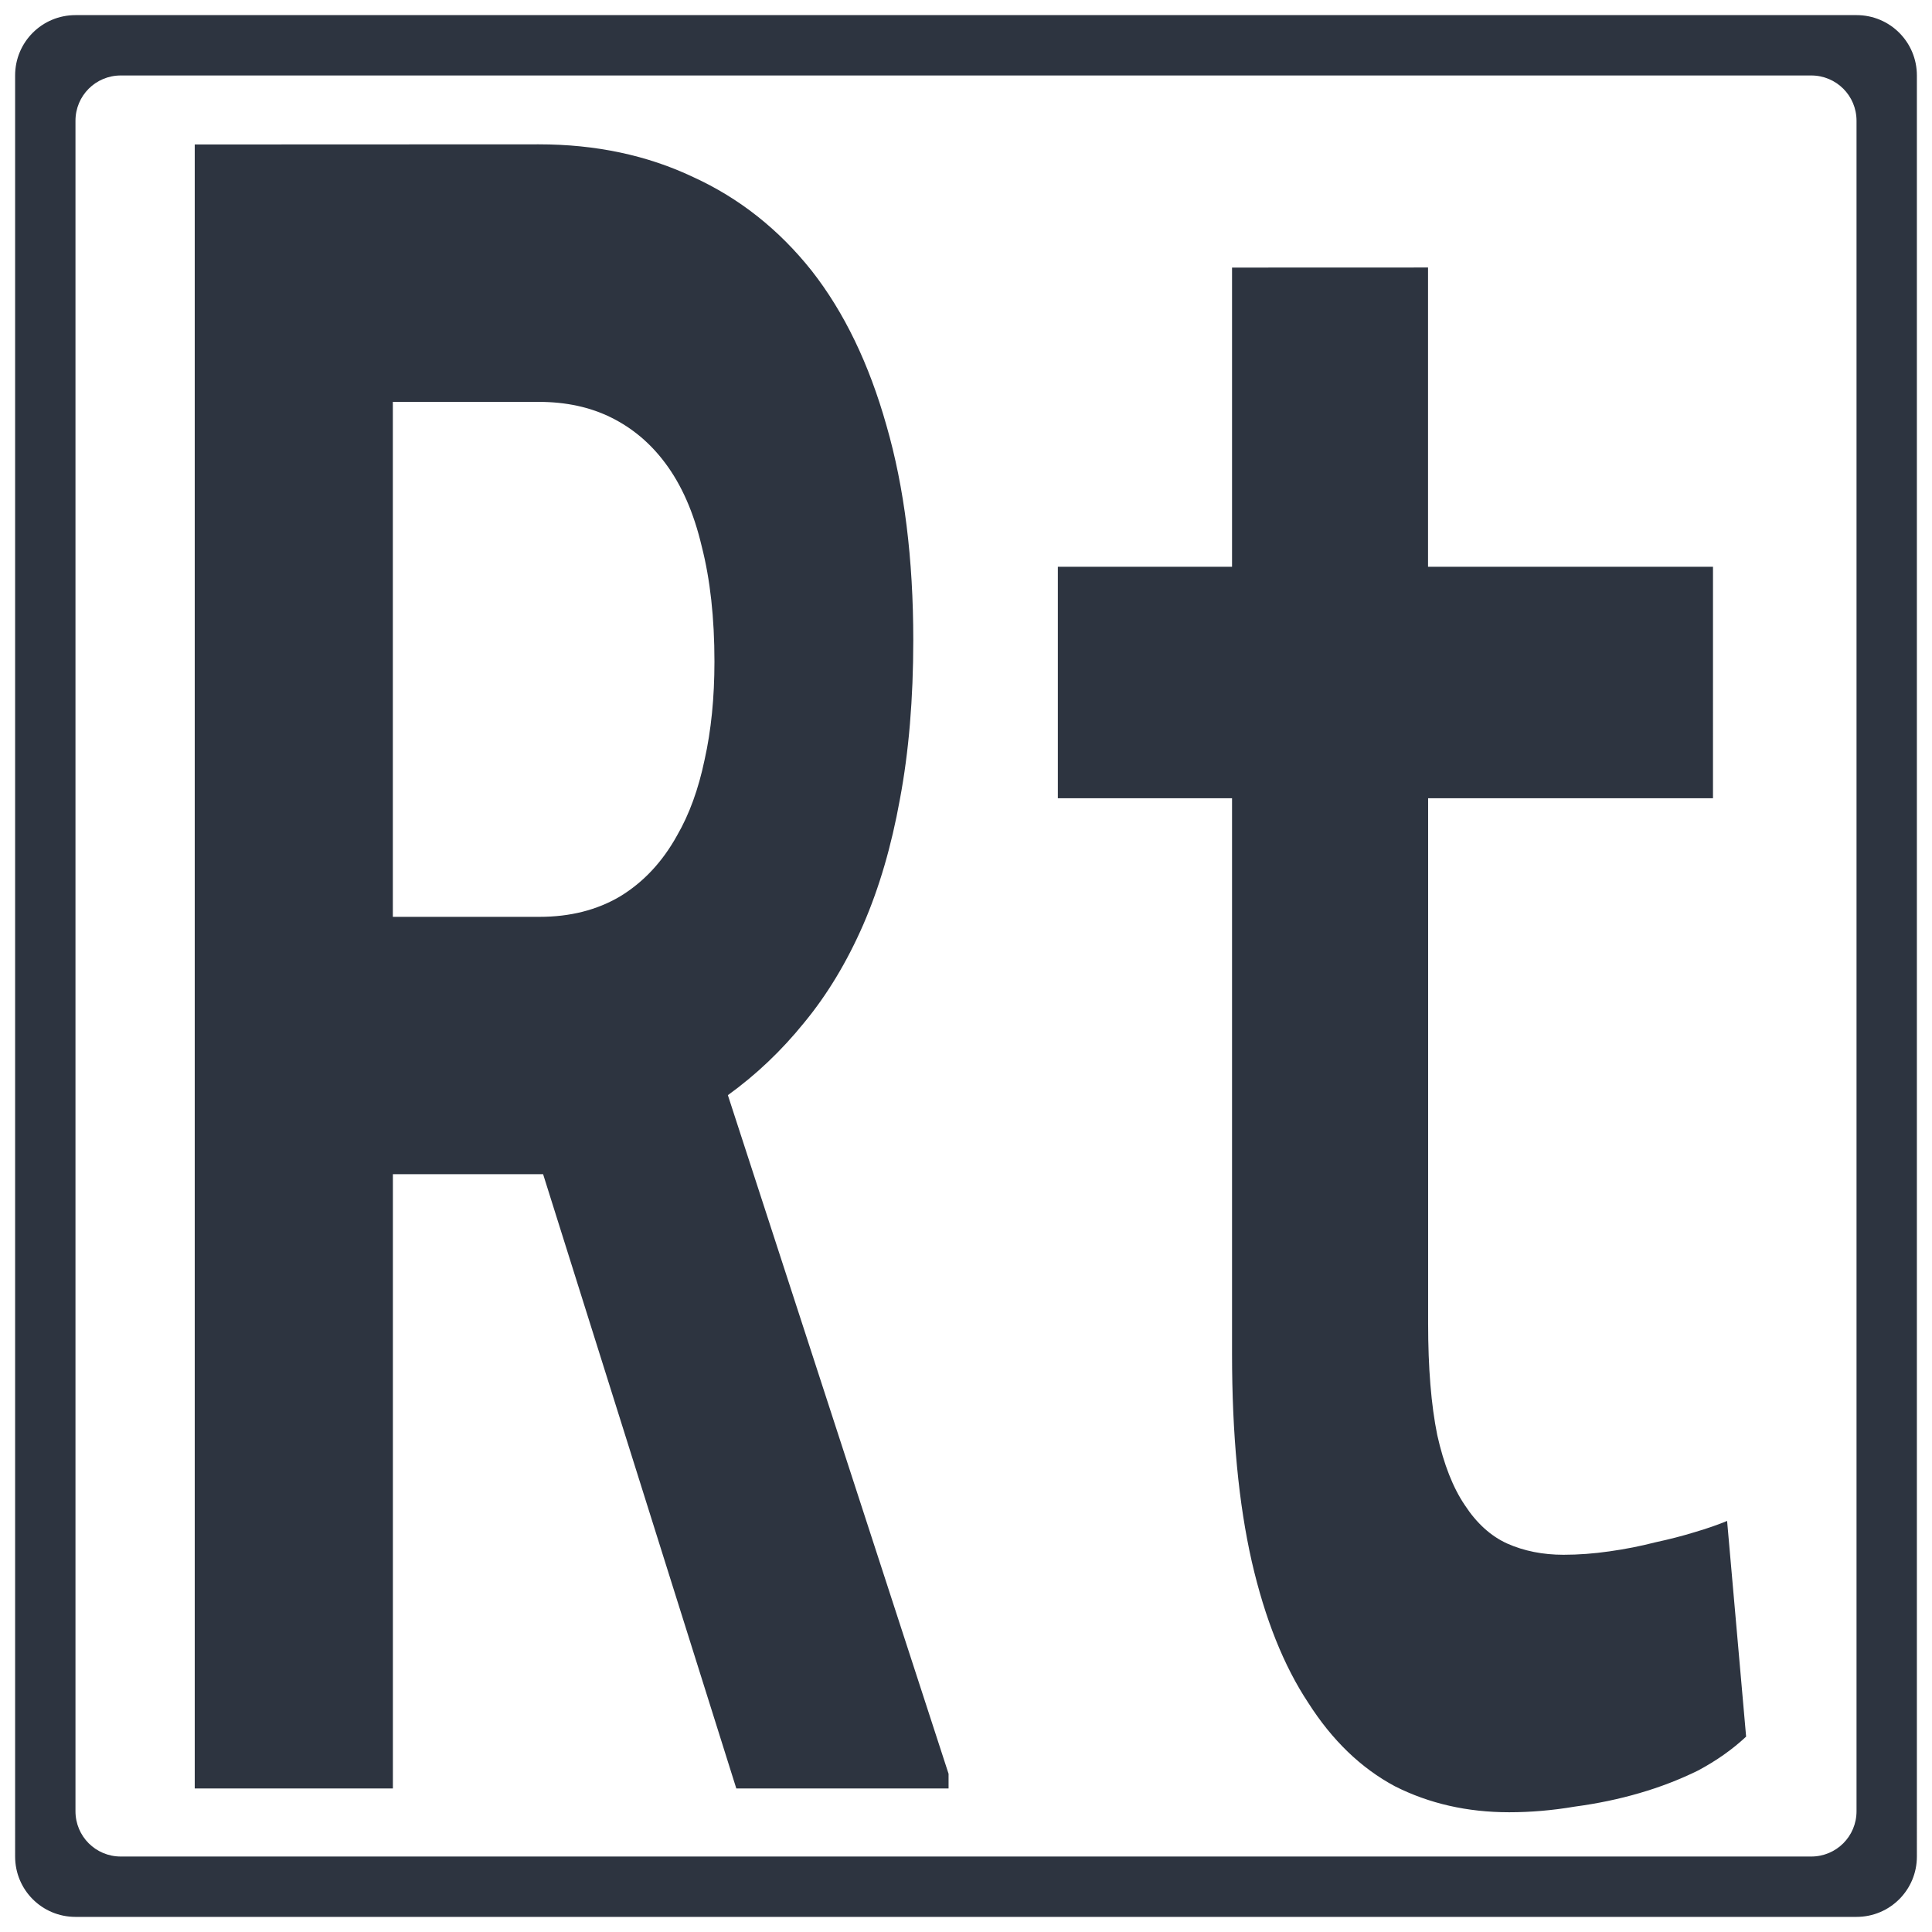 <?xml version="1.0" encoding="UTF-8" standalone="no"?>
<!-- Created with Inkscape (http://www.inkscape.org/) -->

<svg
   width="128"
   height="128"
   viewBox="0 0 33.867 33.867"
   version="1.1"
   id="svg1234"
   inkscape:version="1.2.1 (9c6d41e410, 2022-07-14)"
   sodipodi:docname="rt.svg"
   xmlns:inkscape="http://www.inkscape.org/namespaces/inkscape"
   xmlns:sodipodi="http://sodipodi.sourceforge.net/DTD/sodipodi-0.dtd"
   xmlns="http://www.w3.org/2000/svg"
   xmlns:svg="http://www.w3.org/2000/svg">
  <sodipodi:namedview
     id="namedview1236"
     pagecolor="#ffffff"
     bordercolor="#666666"
     borderopacity="1.0"
     inkscape:showpageshadow="2"
     inkscape:pageopacity="0.0"
     inkscape:pagecheckerboard="0"
     inkscape:deskcolor="#d1d1d1"
     inkscape:document-units="mm"
     showgrid="false"
     inkscape:zoom="6.359375"
     inkscape:cx="57.238329"
     inkscape:cy="63.842752"
     inkscape:window-width="1920"
     inkscape:window-height="1177"
     inkscape:window-x="-8"
     inkscape:window-y="-8"
     inkscape:window-maximized="1"
     inkscape:current-layer="svg1234" />
  <defs
     id="defs1231" />
  <g
     inkscape:groupmode="layer"
     id="layer2"
     inkscape:label="Marco"
     style="display:inline"
     sodipodi:insensitive="true">
    <path
       id="rect2881"
       style="display:inline;opacity:1;fill:#2d3440;fill-opacity:1;stroke:#000000;stroke-width:0;stroke-linejoin:round;stroke-dasharray:none;stroke-opacity:0"
       d="m 1.323,0.265 c -0.586,0 -1.058,0.472 -1.058,1.058 V 32.544 c 0,0.586 0.472,1.058 1.058,1.058 H 32.544 c 0.586,0 1.058,-0.472 1.058,-1.058 V 1.323 c 0,-0.586 -0.472,-1.058 -1.058,-1.058 z m 0.794,1.058 H 31.75 c 0.44,0 0.794,0.354 0.794,0.794 V 31.75 c 0,0.44 -0.354,0.794 -0.794,0.794 H 2.117 c -0.44,0 -0.794,-0.354 -0.794,-0.794 V 2.117 c 0,-0.44 0.354,-0.794 0.794,-0.794 z"
       inkscape:label="marco_on" />
    <path
       id="path3984"
       style="display:none;fill:#2d3440;fill-opacity:1;stroke-width:0.012"
       inkscape:label="marco_off"
       d="m 1.323,0.265 c -0.005,0 -0.01,9.5842e-4 -0.016,0.001 -0.019,0.034 -0.044,0.067 -0.078,0.101 -7.103e-4,7.294e-4 -0.001,0.002 -0.002,0.003 -0.017,0.017 -0.033,0.031 -0.05,0.043 -0.12,0.093 -0.239,0.09 -0.384,0.085 -0.043,-0.001 -0.087,-0.002 -0.131,-0.002 C 0.42,0.689 0.265,0.987 0.265,1.323 V 1.929 C 0.368,1.762 0.365,1.59 0.36,1.436 0.354,1.267 0.35,1.135 0.488,0.995 c 7.9641e-4,-7.872e-4 0.001,-0.001 0.002,-0.002 0.017,-0.017 0.033,-0.031 0.05,-0.044 0.12,-0.093 0.239,-0.09 0.384,-0.085 0.19,0.006 0.405,0.014 0.606,-0.19 l -5.167e-4,-5.1677e-4 c 7.991e-4,-7.844e-4 0.002,-0.001 0.003,-0.002 C 1.665,0.538 1.704,0.399 1.715,0.265 Z m 1.073,0 C 2.241,0.454 2.245,0.652 2.251,0.828 c 0.005,0.168 0.01,0.301 -0.129,0.441 -7.963e-4,7.873e-4 -0.001,0.001 -0.002,0.002 -0.017,0.017 -0.033,0.031 -0.05,0.043 -0.007,0.005 -0.014,0.008 -0.021,0.012 0.022,-0.002 0.044,-0.004 0.067,-0.004 H 2.575 C 2.614,1.199 2.616,1.076 2.612,0.962 2.607,0.793 2.603,0.66 2.741,0.52 2.879,0.38 3.011,0.385 3.178,0.391 3.345,0.396 3.531,0.402 3.71,0.265 Z m 2.104,0 c 2.494e-4,0.03 7.64e-5,0.062 0.001,0.091 0.005,0.168 0.01,0.301 -0.129,0.441 C 4.234,0.936 4.103,0.932 3.936,0.927 3.747,0.92 3.531,0.913 3.33,1.117 3.263,1.184 3.225,1.254 3.196,1.323 H 3.787 c 0.087,-0.033 0.178,-0.034 0.283,-0.031 0.19,0.006 0.404,0.014 0.605,-0.19 C 4.876,0.899 4.869,0.681 4.863,0.489 4.861,0.408 4.859,0.335 4.873,0.265 Z m 2.17,0 C 6.656,0.283 6.647,0.301 6.629,0.319 6.49,0.459 6.359,0.455 6.192,0.449 6.003,0.443 5.787,0.435 5.586,0.639 c -0.002,0.002 -0.004,0.004 -0.006,0.006 -0.201,0.204 -0.194,0.421 -0.188,0.613 7.44e-4,0.023 6.932e-4,0.044 0.001,0.066 H 5.759 C 5.758,1.189 5.772,1.074 5.889,0.955 6.027,0.816 6.159,0.82 6.325,0.825 c 0.19,0.006 0.405,0.014 0.606,-0.19 v -5.1677e-4 c 0.002,-0.002 0.003,-0.003 0.005,-0.005 C 7.055,0.511 7.098,0.386 7.115,0.265 Z m 1.097,0 C 7.644,0.44 7.649,0.621 7.654,0.784 7.66,0.953 7.665,1.086 7.526,1.226 7.477,1.276 7.427,1.303 7.377,1.323 H 7.963 C 8.019,1.185 8.021,1.046 8.017,0.919 8.011,0.751 8.006,0.618 8.145,0.478 8.283,0.338 8.415,0.342 8.581,0.348 c 0.147,0.005 0.309,0.009 0.468,-0.083 z m 2.138,0 c 4.053e-4,0.016 9.1e-6,0.032 5.167e-4,0.048 0.005,0.168 0.01,0.301 -0.129,0.441 C 9.638,0.894 9.506,0.89 9.34,0.884 9.15,0.878 8.936,0.871 8.734,1.074 8.654,1.156 8.612,1.24 8.585,1.323 h 0.525 c 0.113,-0.077 0.227,-0.077 0.364,-0.073 0.19,0.006 0.404,0.013 0.606,-0.19 0.201,-0.204 0.194,-0.421 0.188,-0.613 -0.002,-0.066 -0.002,-0.125 0.005,-0.182 z m 2.136,0 c -0.005,0.005 -0.007,0.01 -0.012,0.016 -0.138,0.14 -0.27,0.136 -0.436,0.13 -0.19,-0.006 -0.405,-0.013 -0.606,0.19 -5.62e-4,5.624e-4 -9.51e-4,9.803e-4 -0.002,0.002 -0.201,0.204 -0.194,0.421 -0.188,0.612 0.001,0.038 0.003,0.074 0.002,0.109 h 0.365 c -0.004,-0.153 2.97e-4,-0.279 0.13,-0.41 0.138,-0.14 0.269,-0.136 0.436,-0.13 0.19,0.006 0.405,0.014 0.606,-0.19 5.06e-4,-5.075e-4 0.001,-0.001 0.002,-0.002 0.106,-0.107 0.153,-0.218 0.174,-0.327 z m 1.102,0 C 13.046,0.428 13.05,0.595 13.055,0.746 13.06,0.915 13.065,1.048 12.926,1.188 c -0.138,0.14 -0.27,0.135 -0.437,0.13 -0.066,-0.002 -0.137,-0.001 -0.208,0.006 h 1.068 c 0.074,-0.151 0.071,-0.303 0.067,-0.442 -0.005,-0.168 -0.01,-0.301 0.129,-0.441 0.138,-0.14 0.27,-0.136 0.436,-0.13 0.118,0.004 0.247,0.002 0.375,-0.045 z m 2.163,0 c 9.7e-5,0.003 -9.8e-5,0.006 0,0.009 0.005,0.168 0.01,0.301 -0.128,0.441 -0.138,0.14 -0.271,0.135 -0.437,0.13 -0.19,-0.006 -0.404,-0.013 -0.606,0.19 -0.093,0.094 -0.139,0.192 -0.163,0.288 h 0.489 c 0.13,-0.117 0.255,-0.117 0.412,-0.112 0.19,0.006 0.405,0.014 0.606,-0.19 0.201,-0.204 0.194,-0.421 0.188,-0.613 -0.002,-0.051 -0.002,-0.098 5.17e-4,-0.144 z m 2.09,0 C 17.27,0.37 17.147,0.371 16.995,0.366 c -0.19,-0.006 -0.404,-0.013 -0.606,0.19 -0.002,0.002 -0.003,0.003 -0.005,0.005 -0.201,0.204 -0.194,0.421 -0.188,0.612 0.002,0.053 0.001,0.102 -0.002,0.149 h 0.364 c -1.34e-4,-0.004 1.36e-4,-0.009 0,-0.013 -0.005,-0.168 -0.01,-0.301 0.129,-0.441 0.138,-0.14 0.27,-0.136 0.436,-0.131 0.19,0.006 0.405,0.014 0.606,-0.19 v -5.1676e-4 c 0.002,-0.002 0.003,-0.003 0.005,-0.005 0.09,-0.091 0.135,-0.186 0.16,-0.279 z m 1.12,0 c -0.069,0.148 -0.067,0.297 -0.063,0.433 0.005,0.168 0.01,0.301 -0.129,0.441 -0.138,0.14 -0.27,0.136 -0.437,0.13 -0.127,-0.004 -0.264,-0.003 -0.402,0.055 h 1.235 c 0.102,-0.167 0.099,-0.337 0.094,-0.491 -0.005,-0.168 -0.01,-0.301 0.129,-0.441 0.087,-0.088 0.173,-0.116 0.265,-0.126 z m 2.188,0 c 0.004,0.149 -0.002,0.273 -0.129,0.402 -0.138,0.14 -0.27,0.136 -0.436,0.13 -0.19,-0.006 -0.405,-0.014 -0.606,0.19 C 19.423,1.096 19.377,1.211 19.357,1.323 h 0.454 c 0.009,-0.01 0.013,-0.021 0.023,-0.031 0.138,-0.14 0.27,-0.135 0.436,-0.13 0.19,0.006 0.404,0.013 0.606,-0.19 0.201,-0.204 0.194,-0.421 0.188,-0.613 -0.001,-0.033 -0.001,-0.064 -0.001,-0.095 z m 2.03,0 c -0.107,0.064 -0.214,0.062 -0.344,0.058 -0.19,-0.006 -0.405,-0.014 -0.606,0.19 v 5.1677e-4 l -0.002,0.002 C 21.581,0.718 21.588,0.935 21.595,1.127 c 0.002,0.071 0.003,0.134 -0.006,0.196 h 0.374 c -4.33e-4,-0.019 7.7e-5,-0.038 -5.17e-4,-0.056 -0.005,-0.168 -0.01,-0.301 0.129,-0.441 0.138,-0.14 0.27,-0.135 0.436,-0.13 0.19,0.006 0.405,0.013 0.606,-0.19 5.62e-4,-5.637e-4 10e-4,-5.2783e-4 0.002,-0.001 0.078,-0.079 0.118,-0.159 0.146,-0.24 z m 1.168,0 c -0.052,0.135 -0.054,0.27 -0.05,0.394 0.005,0.168 0.009,0.301 -0.129,0.441 -0.138,0.14 -0.27,0.135 -0.436,0.13 -0.152,-0.005 -0.319,-0.008 -0.483,0.094 h 1.292 c 0.129,-0.179 0.123,-0.364 0.118,-0.53 -0.005,-0.168 -0.009,-0.301 0.129,-0.441 0.041,-0.041 0.081,-0.067 0.122,-0.087 z m 2.202,0 C 26.105,0.397 26.091,0.51 25.975,0.627 25.836,0.767 25.705,0.763 25.538,0.758 25.349,0.751 25.134,0.744 24.932,0.948 24.811,1.071 24.769,1.198 24.754,1.323 h 0.428 c 0.016,-0.023 0.03,-0.046 0.053,-0.07 0.138,-0.14 0.27,-0.135 0.436,-0.13 0.19,0.006 0.405,0.013 0.606,-0.19 0.201,-0.204 0.194,-0.421 0.188,-0.613 -6.38e-4,-0.02 -1.42e-4,-0.037 -5.17e-4,-0.056 z m 1.933,0 c -0.075,0.019 -0.154,0.019 -0.243,0.016 -0.19,-0.006 -0.404,-0.014 -0.606,0.19 v 5.1677e-4 c -0.002,0.002 -0.003,0.003 -0.005,0.005 -0.201,0.204 -0.194,0.421 -0.188,0.613 0.003,0.085 0.005,0.162 -0.011,0.235 h 0.379 c -1.91e-4,-0.032 -5.48e-4,-0.064 -0.002,-0.095 -0.005,-0.168 -0.009,-0.301 0.129,-0.441 0.138,-0.14 0.27,-0.136 0.436,-0.13 0.19,0.006 0.405,0.014 0.606,-0.19 0.002,-0.002 0.003,-0.003 0.005,-0.005 0.064,-0.065 0.102,-0.131 0.131,-0.197 z m 1.253,0 c -0.037,0.121 -0.038,0.24 -0.034,0.351 0.005,0.168 0.01,0.301 -0.128,0.441 -0.138,0.14 -0.271,0.135 -0.437,0.13 -0.17,-0.006 -0.36,-0.01 -0.543,0.136 h 1.317 c 0.164,-0.192 0.159,-0.393 0.153,-0.573 -0.005,-0.168 -0.01,-0.301 0.129,-0.441 0.019,-0.02 0.039,-0.031 0.058,-0.045 z m 2.218,0 c -0.003,0.115 -0.027,0.216 -0.13,0.321 -0.138,0.14 -0.27,0.135 -0.437,0.13 -0.19,-0.006 -0.404,-0.013 -0.606,0.19 -0.136,0.137 -0.173,0.28 -0.184,0.418 h 0.405 c 0.019,-0.037 0.045,-0.074 0.082,-0.112 0.138,-0.14 0.27,-0.136 0.437,-0.13 0.19,0.006 0.404,0.013 0.606,-0.19 0.201,-0.204 0.194,-0.421 0.188,-0.613 -1.54e-4,-0.005 1.49e-4,-0.009 0,-0.013 z m 1.287,0.031 c -0.07,0.029 -0.141,0.068 -0.209,0.137 -0.201,0.204 -0.194,0.421 -0.188,0.612 0.005,0.168 0.01,0.301 -0.128,0.441 -0.006,0.006 -0.012,0.009 -0.019,0.014 0.113,0.092 0.2,0.216 0.249,0.357 0.025,-0.019 0.049,-0.04 0.073,-0.065 0.201,-0.204 0.194,-0.421 0.188,-0.613 -0.005,-0.168 -0.01,-0.3 0.129,-0.44 C 33.028,0.601 33.159,0.604 33.325,0.609 33.186,0.457 33.003,0.346 32.796,0.296 Z m 0.802,0.946 c -0.04,0.025 -0.079,0.055 -0.118,0.095 -0.201,0.204 -0.194,0.421 -0.188,0.613 0.005,0.168 0.01,0.301 -0.129,0.441 -0.138,0.14 -0.27,0.136 -0.436,0.13 -0.059,-0.002 -0.12,-0.002 -0.183,0.003 v 0.407 c 0.098,-0.048 0.198,-0.048 0.316,-0.044 0.19,0.006 0.404,0.013 0.606,-0.19 0.069,-0.07 0.108,-0.141 0.136,-0.213 V 1.323 c 0,-0.028 -0.002,-0.055 -0.004,-0.082 z M 1.539,1.397 c -0.15,0.005 -0.309,0.039 -0.46,0.191 l 5.167e-4,5.168e-4 c -7.997e-4,7.838e-4 -0.002,0.001 -0.003,0.002 -0.201,0.204 -0.194,0.421 -0.188,0.612 0.005,0.168 0.01,0.301 -0.129,0.441 -0.138,0.14 -0.27,0.136 -0.437,0.131 -0.019,-6.456e-4 -0.04,-7.72e-5 -0.06,-5.168e-4 v 0.373 c 0.061,-0.009 0.124,-0.009 0.193,-0.007 0.19,0.006 0.404,0.013 0.606,-0.19 C 1.265,2.747 1.258,2.53 1.252,2.338 1.247,2.19 1.249,2.069 1.341,1.948 1.393,1.705 1.556,1.504 1.775,1.4 c -0.029,6.9e-6 -0.058,-5.179e-4 -0.089,-0.002 -0.047,-0.002 -0.096,-0.003 -0.146,-0.002 z M 33.472,3.42 c -0.15,0.005 -0.309,0.039 -0.46,0.191 -0.201,0.204 -0.194,0.421 -0.188,0.613 0.005,0.168 0.01,0.301 -0.129,0.441 -0.051,0.051 -0.101,0.079 -0.152,0.099 v 0.404 c 0.147,-0.006 0.301,-0.041 0.449,-0.191 0.002,-0.002 0.004,-0.004 0.006,-0.006 0.201,-0.204 0.194,-0.421 0.188,-0.612 -0.005,-0.168 -0.01,-0.301 0.129,-0.441 0.094,-0.095 0.186,-0.121 0.287,-0.128 V 3.421 c -0.042,-0.001 -0.085,-0.003 -0.13,-0.002 z M 1.07,3.675 C 0.92,3.68 0.761,3.714 0.61,3.866 0.409,4.07 0.416,4.288 0.423,4.479 c 0.005,0.168 0.01,0.301 -0.129,0.441 -0.01,0.01 -0.02,0.014 -0.029,0.023 V 5.407 C 0.373,5.387 0.484,5.34 0.591,5.232 v -5.168e-4 c 0.002,-0.002 0.004,-0.003 0.006,-0.005 C 0.798,5.022 0.791,4.805 0.784,4.613 0.779,4.445 0.775,4.312 0.913,4.172 1.044,4.04 1.169,4.037 1.323,4.042 V 3.678 c -0.034,5.145e-4 -0.069,-8.237e-4 -0.106,-0.002 -0.047,-0.002 -0.096,-0.003 -0.146,-0.002 z m 0.253,1.468 c -0.01,0.082 -0.011,0.163 -0.009,0.239 0.005,0.168 0.01,0.301 -0.128,0.441 C 1.048,5.962 0.916,5.958 0.749,5.952 0.597,5.947 0.429,5.943 0.265,6.046 V 7.304 C 0.321,7.166 0.321,7.027 0.317,6.9 0.312,6.732 0.308,6.598 0.446,6.459 0.584,6.319 0.716,6.323 0.883,6.329 1.021,6.333 1.173,6.336 1.323,6.26 Z M 33.602,5.547 c -0.006,0.006 -0.008,0.013 -0.014,0.019 -0.138,0.14 -0.27,0.136 -0.436,0.13 -0.19,-0.006 -0.405,-0.013 -0.606,0.19 -5.4e-4,5.37e-4 -10e-4,0.001 -0.002,0.002 v 1.355 c 0.188,-0.2 0.182,-0.412 0.176,-0.599 -0.005,-0.168 -0.01,-0.301 0.129,-0.441 0.138,-0.14 0.27,-0.135 0.437,-0.13 0.101,0.003 0.208,0.004 0.317,-0.023 z m 0,1.128 c -0.053,0.028 -0.107,0.065 -0.159,0.118 -0.002,0.002 -0.003,0.003 -0.005,0.005 -0.201,0.204 -0.195,0.421 -0.189,0.612 0.005,0.168 0.01,0.302 -0.128,0.442 -0.138,0.14 -0.27,0.135 -0.437,0.129 -0.046,-0.002 -0.093,-0.003 -0.141,-0.002 v 0.396 c 0.085,-0.03 0.173,-0.031 0.274,-0.027 0.19,0.006 0.404,0.013 0.606,-0.19 0.12,-0.121 0.163,-0.247 0.179,-0.369 z M 1.323,6.885 c -0.094,0.025 -0.19,0.071 -0.282,0.164 -0.002,0.002 -0.003,0.004 -0.005,0.006 C 0.835,7.258 0.841,7.475 0.847,7.667 0.853,7.835 0.858,7.969 0.719,8.109 0.581,8.248 0.45,8.243 0.283,8.238 c -0.006,-2.01e-4 -0.013,1.951e-4 -0.019,0 V 8.606 c 0.048,-0.003 0.097,-0.003 0.151,-0.002 0.19,0.006 0.405,0.013 0.606,-0.19 0.201,-0.204 0.194,-0.421 0.188,-0.613 -0.005,-0.16 -0.006,-0.289 0.114,-0.422 z M 33.43,8.883 c -0.15,0.005 -0.308,0.039 -0.459,0.192 -0.201,0.204 -0.194,0.421 -0.188,0.613 0.005,0.168 0.01,0.301 -0.129,0.441 -0.037,0.037 -0.073,0.063 -0.11,0.083 v 0.411 c 0.136,-0.011 0.276,-0.049 0.411,-0.186 l -5.16e-4,-5.16e-4 c 5.64e-4,-5.62e-4 0.001,-5.8e-4 0.002,-10e-4 0.201,-0.204 0.194,-0.421 0.188,-0.612 -0.005,-0.168 -0.01,-0.302 0.129,-0.442 0.107,-0.108 0.211,-0.13 0.329,-0.131 V 8.885 c -0.009,-2.72e-4 -0.017,-2.156e-4 -0.026,-5.168e-4 -0.047,-0.002 -0.096,-0.003 -0.146,-0.002 z M 1.028,9.138 C 0.878,9.143 0.719,9.177 0.568,9.33 0.367,9.534 0.374,9.751 0.38,9.943 c 0.005,0.161 0.006,0.291 -0.116,0.424 v 0.491 c 0.097,-0.025 0.194,-0.072 0.288,-0.167 5.5195e-4,-5.55e-4 0.001,-5.73e-4 0.002,-0.001 0.201,-0.204 0.194,-0.421 0.188,-0.613 C 0.737,9.909 0.732,9.776 0.871,9.636 1.009,9.496 1.141,9.501 1.307,9.506 c 0.005,1.669e-4 0.01,-1.641e-4 0.016,0 V 9.139 c -0.047,0.003 -0.096,0.003 -0.148,0.002 -0.047,-0.002 -0.097,-0.004 -0.147,-0.002 z m 0.295,1.309 c -0.053,0.136 -0.055,0.272 -0.051,0.397 0.005,0.168 0.01,0.301 -0.129,0.441 -0.138,0.14 -0.27,0.135 -0.436,0.13 -0.139,-0.005 -0.292,-0.008 -0.443,0.07 v 1.162 c 0.019,-0.099 0.017,-0.197 0.014,-0.288 -0.005,-0.168 -0.009,-0.301 0.129,-0.441 0.138,-0.14 0.27,-0.136 0.436,-0.131 0.15,0.005 0.316,0.009 0.479,-0.09 z m 32.279,0.508 c -0.016,0.025 -0.032,0.049 -0.056,0.074 -0.138,0.14 -0.27,0.136 -0.436,0.13 -0.177,-0.006 -0.376,-0.01 -0.566,0.155 v 1.344 c 0.148,-0.186 0.143,-0.381 0.137,-0.554 -0.005,-0.168 -0.009,-0.301 0.129,-0.441 0.138,-0.14 0.27,-0.136 0.436,-0.13 0.112,0.004 0.234,0.002 0.356,-0.037 z m 0,1.167 c -0.068,0.029 -0.135,0.068 -0.201,0.135 -5.63e-4,5.64e-4 -0.001,0.001 -0.002,0.002 -0.201,0.204 -0.194,0.421 -0.188,0.612 0.005,0.168 0.01,0.301 -0.129,0.441 -0.138,0.14 -0.27,0.135 -0.436,0.13 -0.033,-0.001 -0.068,-10e-4 -0.103,-10e-4 v 0.38 c 0.073,-0.017 0.149,-0.016 0.235,-0.013 0.19,0.006 0.405,0.013 0.606,-0.19 0.201,-0.204 0.194,-0.421 0.188,-0.612 -0.003,-0.104 -0.002,-0.195 0.029,-0.282 z m -32.279,0.214 c -0.108,0.021 -0.218,0.069 -0.324,0.176 -5.513e-4,5.55e-4 -0.001,5.34e-4 -0.002,10e-4 -0.201,0.204 -0.194,0.421 -0.188,0.613 0.005,0.168 0.01,0.301 -0.129,0.441 -0.132,0.134 -0.259,0.135 -0.416,0.13 v 0.364 c 0.036,-7.13e-4 0.073,2.48e-4 0.112,0.002 0.19,0.006 0.405,0.014 0.606,-0.19 0.201,-0.204 0.194,-0.421 0.188,-0.613 -0.005,-0.168 -0.01,-0.301 0.129,-0.441 0.008,-0.008 0.016,-0.011 0.023,-0.018 z m 32.069,2.006 c -0.15,0.005 -0.308,0.039 -0.459,0.192 -0.201,0.204 -0.194,0.421 -0.188,0.612 0.005,0.168 0.01,0.301 -0.128,0.441 -0.024,0.024 -0.048,0.039 -0.072,0.056 v 0.437 c 0.122,-0.016 0.248,-0.058 0.369,-0.181 0.002,-0.002 0.003,-0.004 0.005,-0.005 0.201,-0.204 0.194,-0.421 0.188,-0.613 -0.005,-0.168 -0.01,-0.301 0.129,-0.441 0.118,-0.12 0.233,-0.133 0.367,-0.131 v -0.364 c -0.021,-3.68e-4 -0.042,-2.88e-4 -0.064,-10e-4 -0.047,-0.002 -0.096,-0.003 -0.146,-0.002 z M 1.323,14.594 c -0.059,0.007 -0.119,0.008 -0.187,0.006 -0.19,-0.006 -0.405,-0.013 -0.606,0.19 -0.201,0.204 -0.194,0.421 -0.188,0.612 0.005,0.141 0.003,0.258 -0.078,0.375 v 0.529 c 0.083,-0.027 0.165,-0.069 0.246,-0.151 v -5.17e-4 c 0.002,-0.002 0.003,-0.003 0.005,-0.005 0.201,-0.204 0.194,-0.421 0.188,-0.612 -0.005,-0.168 -0.009,-0.301 0.129,-0.441 0.138,-0.14 0.269,-0.136 0.436,-0.13 0.018,5.84e-4 0.036,8.4e-5 0.054,5.16e-4 z m 0,1.224 c -0.099,0.165 -0.095,0.333 -0.09,0.485 0.005,0.168 0.01,0.302 -0.129,0.442 -0.138,0.14 -0.27,0.135 -0.436,0.129 -0.127,-0.004 -0.266,-0.003 -0.404,0.055 v 0.596 c 0.02,-0.05 0.046,-0.099 0.096,-0.149 0.138,-0.14 0.27,-0.136 0.436,-0.13 0.165,0.005 0.349,0.012 0.527,-0.12 z m 32.279,0.522 c -0.019,0.05 -0.046,0.099 -0.096,0.149 -0.138,0.14 -0.27,0.135 -0.436,0.13 -0.165,-0.005 -0.349,-0.012 -0.527,0.12 v 1.308 c 0.098,-0.165 0.095,-0.333 0.09,-0.485 -0.005,-0.168 -0.01,-0.301 0.129,-0.441 0.138,-0.14 0.27,-0.136 0.436,-0.131 0.127,0.004 0.266,0.004 0.404,-0.055 z m 0,1.219 c -0.083,0.027 -0.165,0.069 -0.246,0.151 v 5.16e-4 c -0.002,0.002 -0.003,0.003 -0.005,0.005 -0.201,0.204 -0.194,0.421 -0.188,0.613 0.005,0.168 0.01,0.301 -0.129,0.441 -0.138,0.14 -0.27,0.136 -0.436,0.13 -0.018,-5.84e-4 -0.036,-8.3e-5 -0.054,-5.17e-4 v 0.373 c 0.059,-0.008 0.12,-0.008 0.187,-0.006 0.19,0.006 0.404,0.013 0.606,-0.191 0.201,-0.204 0.194,-0.421 0.188,-0.612 -0.005,-0.141 -0.003,-0.257 0.078,-0.374 z m -32.279,0.225 c -0.122,0.016 -0.248,0.059 -0.369,0.181 l 5.1676e-4,5.17e-4 c -0.002,0.002 -0.004,0.003 -0.006,0.005 -0.201,0.204 -0.194,0.421 -0.188,0.613 0.005,0.168 0.009,0.301 -0.129,0.441 -0.118,0.12 -0.233,0.133 -0.367,0.131 v 0.364 c 0.021,3.49e-4 0.042,2.9e-4 0.064,0.001 0.19,0.006 0.404,0.013 0.606,-0.19 0.201,-0.204 0.194,-0.421 0.188,-0.612 -0.005,-0.168 -0.01,-0.301 0.129,-0.441 0.024,-0.024 0.048,-0.039 0.072,-0.056 z m 32.02,2.016 c -0.15,0.005 -0.309,0.039 -0.46,0.191 -0.201,0.204 -0.194,0.421 -0.188,0.613 0.005,0.168 0.01,0.301 -0.129,0.441 -0.008,0.008 -0.015,0.011 -0.023,0.018 v 0.465 c 0.108,-0.021 0.218,-0.068 0.324,-0.176 5.02e-4,-5.04e-4 0.001,-0.001 0.002,-0.002 0.201,-0.204 0.194,-0.421 0.188,-0.612 -0.005,-0.168 -0.01,-0.301 0.129,-0.441 0.132,-0.134 0.26,-0.135 0.416,-0.13 v -0.364 c -0.036,7.35e-4 -0.073,-2.35e-4 -0.113,-0.002 -0.047,-0.002 -0.096,-0.003 -0.146,-0.002 z m -32.02,0.243 c -0.073,0.017 -0.149,0.016 -0.235,0.013 -0.19,-0.006 -0.405,-0.014 -0.606,0.19 -0.201,0.204 -0.194,0.421 -0.188,0.613 0.003,0.105 0.002,0.195 -0.029,0.283 v 0.6 c 0.068,-0.029 0.135,-0.068 0.201,-0.134 5.0335e-4,-5.07e-4 0.001,-0.001 0.002,-0.002 0.201,-0.204 0.194,-0.421 0.188,-0.613 -0.005,-0.168 -0.01,-0.301 0.129,-0.441 0.138,-0.14 0.27,-0.136 0.437,-0.13 0.033,0.001 0.068,0.001 0.102,0.001 z m 0,1.163 c -0.148,0.186 -0.143,0.381 -0.137,0.554 0.005,0.168 0.01,0.301 -0.129,0.441 -0.138,0.14 -0.27,0.136 -0.436,0.13 -0.112,-0.004 -0.234,-0.003 -0.356,0.037 v 0.54 c 0.016,-0.025 0.032,-0.049 0.056,-0.074 0.138,-0.14 0.27,-0.136 0.436,-0.13 0.177,0.006 0.376,0.01 0.566,-0.155 z m 32.279,0.011 c -0.019,0.099 -0.017,0.197 -0.014,0.288 0.005,0.168 0.01,0.301 -0.129,0.441 -0.138,0.14 -0.27,0.135 -0.436,0.13 -0.15,-0.005 -0.316,-0.009 -0.479,0.09 v 1.252 c 0.054,-0.136 0.055,-0.273 0.051,-0.398 -0.005,-0.168 -0.01,-0.301 0.129,-0.441 0.138,-0.14 0.27,-0.135 0.437,-0.13 0.139,0.005 0.291,0.008 0.442,-0.07 z m 0,1.79 c -0.096,0.025 -0.194,0.071 -0.288,0.166 -5.64e-4,5.63e-4 -9.51e-4,10e-4 -0.002,0.002 -0.201,0.204 -0.194,0.421 -0.188,0.613 0.005,0.168 0.01,0.301 -0.129,0.441 -0.138,0.14 -0.27,0.136 -0.437,0.13 -0.005,-1.67e-4 -0.01,1.64e-4 -0.015,0 v 0.367 c 0.047,-0.003 0.096,-0.003 0.149,-0.002 0.19,0.006 0.404,0.014 0.606,-0.19 0.201,-0.204 0.194,-0.421 0.188,-0.613 -0.005,-0.161 -0.005,-0.29 0.116,-0.424 z m -32.279,0.236 c -0.135,0.011 -0.276,0.05 -0.411,0.186 -5.517e-4,5.54e-4 -0.001,0.001 -0.002,0.002 -0.201,0.204 -0.194,0.421 -0.188,0.612 0.005,0.168 0.01,0.301 -0.129,0.441 -0.107,0.108 -0.211,0.13 -0.329,0.132 v 0.364 c 0.009,2.68e-4 0.017,2.17e-4 0.026,5.17e-4 0.19,0.006 0.405,0.013 0.606,-0.19 0.201,-0.204 0.194,-0.421 0.188,-0.613 -0.005,-0.168 -0.009,-0.301 0.129,-0.441 0.037,-0.037 0.073,-0.063 0.11,-0.083 z M 33.602,25.261 c -0.048,0.003 -0.097,0.004 -0.151,0.002 -0.19,-0.006 -0.405,-0.014 -0.606,0.19 -0.201,0.204 -0.194,0.421 -0.188,0.613 0.005,0.16 0.006,0.288 -0.114,0.421 v 0.495 c 0.095,-0.025 0.19,-0.071 0.282,-0.164 h 5.17e-4 c 0.002,-0.002 0.004,-0.004 0.005,-0.005 0.201,-0.204 0.194,-0.421 0.188,-0.613 -0.005,-0.168 -0.01,-0.301 0.129,-0.441 0.138,-0.14 0.27,-0.136 0.436,-0.13 0.006,1.95e-4 0.012,-1.91e-4 0.018,0 z M 1.323,25.49 c -0.085,0.03 -0.172,0.031 -0.273,0.028 -0.19,-0.006 -0.405,-0.013 -0.606,0.19 -0.121,0.123 -0.163,0.25 -0.179,0.374 v 1.109 c 0.054,-0.028 0.107,-0.066 0.16,-0.119 l -5.1677e-4,-5.17e-4 c 0.002,-0.002 0.004,-0.003 0.006,-0.005 0.201,-0.204 0.194,-0.421 0.188,-0.613 -0.005,-0.168 -0.01,-0.301 0.129,-0.441 0.138,-0.14 0.27,-0.136 0.436,-0.13 0.046,0.002 0.093,0.003 0.141,0.002 z m 32.279,1.075 c -0.056,0.138 -0.057,0.276 -0.053,0.403 0.005,0.168 0.01,0.301 -0.129,0.441 -0.138,0.14 -0.27,0.136 -0.436,0.13 -0.138,-0.005 -0.291,-0.008 -0.441,0.069 v 1.113 c 0.01,-0.08 0.011,-0.16 0.008,-0.235 -0.005,-0.168 -0.01,-0.301 0.129,-0.441 0.138,-0.14 0.27,-0.136 0.437,-0.13 0.152,0.005 0.32,0.009 0.485,-0.094 z m -32.279,0.059 c -0.187,0.199 -0.182,0.411 -0.176,0.598 0.005,0.168 0.01,0.301 -0.129,0.441 -0.138,0.14 -0.27,0.136 -0.436,0.13 -0.101,-0.003 -0.209,-0.005 -0.318,0.023 v 0.502 c 0.006,-0.006 0.008,-0.013 0.014,-0.019 0.138,-0.14 0.27,-0.136 0.436,-0.13 0.19,0.006 0.405,0.013 0.606,-0.19 5.49e-4,-5.39e-4 0.001,-0.001 0.002,-0.002 z m 32.279,1.836 c -0.109,0.021 -0.219,0.068 -0.326,0.176 -0.002,0.002 -0.004,0.003 -0.006,0.005 -0.201,0.204 -0.194,0.421 -0.188,0.612 0.005,0.168 0.01,0.302 -0.129,0.442 -0.131,0.132 -0.256,0.134 -0.41,0.13 v 0.364 c 0.034,-4.95e-4 0.069,3.15e-4 0.106,0.002 0.19,0.006 0.404,0.013 0.606,-0.19 0.201,-0.204 0.194,-0.421 0.188,-0.612 -0.005,-0.168 -0.01,-0.301 0.129,-0.441 0.01,-0.01 0.02,-0.014 0.029,-0.023 z M 1.323,28.7 c -0.147,0.006 -0.301,0.041 -0.449,0.191 -0.002,0.002 -0.004,0.004 -0.006,0.006 -0.201,0.204 -0.194,0.421 -0.188,0.612 0.005,0.168 0.01,0.301 -0.129,0.441 -0.094,0.095 -0.186,0.122 -0.287,0.128 v 0.367 c 0.186,0.006 0.394,0.008 0.59,-0.19 0.201,-0.204 0.194,-0.421 0.188,-0.613 -0.005,-0.168 -0.01,-0.301 0.129,-0.441 0.051,-0.051 0.101,-0.079 0.152,-0.099 z m 32.279,2.02 c -0.061,0.009 -0.123,0.009 -0.193,0.007 -0.19,-0.006 -0.404,-0.013 -0.606,0.191 -0.201,0.204 -0.195,0.42 -0.189,0.612 0.005,0.148 0.003,0.268 -0.089,0.39 -0.052,0.243 -0.216,0.444 -0.435,0.548 0.029,-1.4e-5 0.059,5.12e-4 0.09,0.002 0.19,0.006 0.404,0.013 0.605,-0.19 h 5.17e-4 c 6.77e-4,-5.87e-4 0.002,-0.002 0.002,-0.002 0.201,-0.204 0.194,-0.421 0.188,-0.612 -0.005,-0.168 -0.01,-0.301 0.129,-0.441 0.138,-0.14 0.27,-0.135 0.437,-0.13 0.019,6.45e-4 0.04,7.8e-5 0.06,5.17e-4 z M 1.323,30.939 c -0.098,0.048 -0.198,0.047 -0.316,0.043 -0.19,-0.006 -0.404,-0.013 -0.606,0.19 -0.07,0.07 -0.108,0.143 -0.137,0.214 v 1.158 c 0,0.028 0.002,0.055 0.004,0.082 0.04,-0.025 0.079,-0.055 0.118,-0.094 0.201,-0.204 0.194,-0.421 0.188,-0.612 -0.005,-0.168 -0.01,-0.301 0.129,-0.441 0.138,-0.14 0.27,-0.136 0.437,-0.13 0.059,0.002 0.12,0.002 0.182,-0.003 z m 32.279,0.999 c -0.104,0.167 -0.1,0.338 -0.095,0.493 0.005,0.168 0.01,0.301 -0.128,0.441 -7.09e-4,7.3e-4 -0.001,0.001 -0.002,0.002 -0.017,0.017 -0.033,0.031 -0.05,0.044 -0.12,0.093 -0.239,0.089 -0.385,0.084 -0.19,-0.006 -0.404,-0.013 -0.606,0.191 -7.12e-4,7.27e-4 -0.002,0.002 -0.002,0.002 -0.132,0.134 -0.171,0.273 -0.183,0.407 h 0.392 c 0.005,0 0.011,-9.53e-4 0.016,-0.001 0.019,-0.034 0.044,-0.067 0.077,-0.101 7.12e-4,-7.29e-4 0.001,-0.001 0.002,-0.002 0.017,-0.017 0.033,-0.031 0.05,-0.044 0.12,-0.093 0.239,-0.089 0.384,-0.084 0.042,0.001 0.086,0.002 0.13,0.002 0.243,-0.194 0.399,-0.492 0.399,-0.828 z m -32.235,0.071 c -0.025,0.019 -0.05,0.04 -0.074,0.064 -0.201,0.204 -0.194,0.421 -0.188,0.612 0.005,0.168 0.01,0.301 -0.128,0.441 -0.138,0.139 -0.269,0.136 -0.435,0.13 0.139,0.152 0.322,0.263 0.529,0.314 0.07,-0.029 0.14,-0.068 0.209,-0.137 0.201,-0.204 0.194,-0.421 0.188,-0.612 -0.005,-0.168 -0.009,-0.301 0.129,-0.441 0.006,-0.006 0.012,-0.009 0.019,-0.014 -0.113,-0.092 -0.2,-0.215 -0.249,-0.357 z m 30.451,0.531 c -0.022,0.002 -0.045,0.004 -0.068,0.004 h -0.458 c -0.04,0.124 -0.042,0.247 -0.038,0.361 0.005,0.168 0.01,0.301 -0.128,0.441 -0.138,0.14 -0.27,0.136 -0.437,0.13 -0.167,-0.005 -0.353,-0.011 -0.532,0.126 h 1.314 c 0.155,-0.189 0.151,-0.387 0.145,-0.563 -0.005,-0.168 -0.01,-0.301 0.129,-0.441 7.11e-4,-7.28e-4 0.001,-0.001 0.002,-0.002 0.017,-0.017 0.033,-0.031 0.05,-0.044 0.007,-0.005 0.014,-0.008 0.021,-0.012 z m -28.507,0.004 c -0.019,0.037 -0.045,0.075 -0.082,0.112 -0.138,0.14 -0.27,0.136 -0.436,0.13 -0.19,-0.006 -0.405,-0.014 -0.606,0.19 -0.201,0.204 -0.194,0.421 -0.188,0.613 1.529e-4,0.005 -1.477e-4,0.009 0,0.013 h 0.36 c 0.003,-0.115 0.027,-0.215 0.131,-0.32 0.138,-0.14 0.27,-0.136 0.436,-0.13 0.19,0.006 0.404,0.013 0.606,-0.19 0.136,-0.137 0.174,-0.28 0.184,-0.418 z m 1.092,0 c -0.164,0.192 -0.159,0.394 -0.153,0.573 0.005,0.168 0.009,0.301 -0.129,0.441 -0.019,0.019 -0.038,0.03 -0.057,0.044 h 0.514 c 0.036,-0.12 0.038,-0.24 0.034,-0.351 -0.005,-0.168 -0.01,-0.301 0.129,-0.441 0.138,-0.14 0.27,-0.136 0.436,-0.13 0.17,0.006 0.361,0.01 0.544,-0.136 z m 2.101,0 c 1.949e-4,0.032 5.459e-4,0.064 0.002,0.095 0.005,0.168 0.009,0.301 -0.129,0.441 -0.138,0.14 -0.27,0.136 -0.436,0.13 -0.19,-0.006 -0.405,-0.014 -0.606,0.19 -0.002,0.002 -0.003,0.003 -0.005,0.005 -0.064,0.065 -0.102,0.131 -0.131,0.197 h 0.634 c 0.075,-0.019 0.153,-0.018 0.241,-0.015 0.19,0.006 0.404,0.013 0.606,-0.19 h 5.168e-4 c 0.002,-0.002 0.003,-0.004 0.005,-0.005 0.201,-0.204 0.194,-0.421 0.188,-0.613 -0.003,-0.086 -0.005,-0.162 0.012,-0.235 z m 2.181,0 c -0.016,0.023 -0.029,0.046 -0.052,0.069 -0.138,0.14 -0.271,0.135 -0.437,0.13 -0.19,-0.006 -0.404,-0.013 -0.605,0.191 -0.201,0.204 -0.194,0.42 -0.188,0.612 6.479e-4,0.02 1.315e-4,0.038 5.167e-4,0.057 h 0.36 c -0.001,-0.132 0.013,-0.246 0.129,-0.363 0.138,-0.14 0.27,-0.135 0.437,-0.13 0.19,0.006 0.405,0.013 0.606,-0.19 0.122,-0.123 0.163,-0.251 0.179,-0.376 z m 1.086,0 c -0.129,0.179 -0.123,0.364 -0.118,0.53 0.005,0.168 0.01,0.301 -0.129,0.441 -0.041,0.041 -0.081,0.067 -0.122,0.087 h 0.563 c 0.052,-0.135 0.054,-0.27 0.05,-0.394 -0.005,-0.168 -0.01,-0.301 0.128,-0.441 0.138,-0.14 0.27,-0.135 0.437,-0.13 0.152,0.005 0.32,0.009 0.484,-0.094 z m 2.134,0 c 4.32e-4,0.019 -7.8e-5,0.038 5.17e-4,0.056 0.005,0.168 0.01,0.301 -0.129,0.441 -0.138,0.14 -0.27,0.136 -0.437,0.13 -0.19,-0.006 -0.404,-0.013 -0.606,0.19 -5.51e-4,5.56e-4 -0.001,0.001 -0.002,0.002 -0.078,0.078 -0.118,0.159 -0.146,0.239 h 0.547 c 0.106,-0.064 0.214,-0.062 0.343,-0.058 0.19,0.006 0.405,0.014 0.606,-0.19 5.03e-4,-5.06e-4 5.34e-4,-10e-4 10e-4,-0.002 0.201,-0.204 0.194,-0.421 0.188,-0.613 -0.002,-0.071 -0.002,-0.135 0.007,-0.196 z m 2.152,0 c -0.009,0.01 -0.013,0.021 -0.023,0.031 -0.138,0.14 -0.27,0.135 -0.437,0.13 -0.19,-0.006 -0.405,-0.013 -0.606,0.19 -0.201,0.204 -0.194,0.421 -0.188,0.612 0.001,0.033 0.001,0.064 10e-4,0.095 h 0.36 c -0.004,-0.149 0.002,-0.273 0.129,-0.401 0.138,-0.14 0.27,-0.136 0.436,-0.13 0.19,0.006 0.405,0.013 0.606,-0.19 0.109,-0.11 0.155,-0.225 0.175,-0.337 z m 1.091,0 c -0.102,0.167 -0.099,0.337 -0.094,0.491 0.005,0.168 0.01,0.302 -0.129,0.442 -0.087,0.088 -0.173,0.116 -0.265,0.126 h 0.692 c 0.069,-0.148 0.068,-0.297 0.064,-0.433 -0.005,-0.168 -0.01,-0.301 0.129,-0.441 0.138,-0.14 0.27,-0.136 0.436,-0.13 0.127,0.004 0.265,0.003 0.403,-0.055 z m 2.161,0 c 1.31e-4,0.004 -1.31e-4,0.008 0,0.012 0.006,0.168 0.01,0.302 -0.129,0.442 -0.138,0.14 -0.27,0.135 -0.436,0.13 -0.19,-0.006 -0.405,-0.013 -0.606,0.19 -0.002,0.002 -0.003,0.004 -0.005,0.005 -0.091,0.092 -0.135,0.186 -0.161,0.279 h 0.501 c 0.125,-0.105 0.248,-0.107 0.399,-0.102 0.19,0.006 0.405,0.014 0.606,-0.19 l -5.17e-4,-5.16e-4 c 0.002,-0.002 0.004,-0.003 0.006,-0.005 0.201,-0.204 0.194,-0.421 0.188,-0.613 -0.002,-0.053 -0.001,-0.101 0.002,-0.148 z m 2.099,0 c -0.13,0.117 -0.256,0.117 -0.413,0.112 -0.19,-0.006 -0.405,-0.013 -0.606,0.19 -0.201,0.204 -0.194,0.421 -0.188,0.613 0.002,0.051 0.002,0.098 -5.17e-4,0.144 h 0.363 c -9.8e-5,-0.003 9.8e-5,-0.006 0,-0.009 -0.005,-0.168 -0.01,-0.301 0.129,-0.441 0.138,-0.14 0.27,-0.135 0.436,-0.13 0.19,0.006 0.404,0.013 0.606,-0.19 0.093,-0.094 0.139,-0.191 0.164,-0.288 z m 1.111,0 c -0.074,0.151 -0.071,0.303 -0.067,0.442 0.005,0.168 0.01,0.301 -0.129,0.441 -0.138,0.14 -0.27,0.136 -0.437,0.13 -0.118,-0.004 -0.247,-0.002 -0.375,0.044 h 1.214 c 0.096,-0.164 0.093,-0.33 0.088,-0.481 -0.005,-0.168 -0.01,-0.301 0.129,-0.441 0.138,-0.14 0.27,-0.136 0.436,-0.13 0.066,0.002 0.137,0.001 0.208,-0.006 z m 2.185,0 c 0.004,0.153 2.01e-4,0.279 -0.129,0.41 -0.138,0.14 -0.269,0.135 -0.436,0.13 -0.19,-0.006 -0.405,-0.013 -0.606,0.19 -5.52e-4,5.57e-4 -10e-4,0.001 -0.002,0.002 -0.106,0.107 -0.153,0.218 -0.174,0.327 h 0.47 c 0.005,-0.005 0.007,-0.01 0.012,-0.015 0.138,-0.14 0.27,-0.136 0.436,-0.13 0.19,0.006 0.405,0.014 0.606,-0.19 5.63e-4,-5.64e-4 0.001,-0.001 0.002,-0.002 0.201,-0.204 0.194,-0.421 0.188,-0.613 -0.001,-0.038 -0.002,-0.074 -0.002,-0.109 z m 2.054,0 c -0.113,0.077 -0.226,0.077 -0.363,0.073 -0.19,-0.006 -0.404,-0.013 -0.606,0.19 -0.201,0.204 -0.194,0.421 -0.188,0.612 0.002,0.066 10e-4,0.125 -0.006,0.183 h 0.368 c -4.08e-4,-0.016 -1.1e-5,-0.033 -5.17e-4,-0.048 -0.005,-0.168 -0.01,-0.301 0.129,-0.441 0.138,-0.14 0.27,-0.136 0.436,-0.13 0.19,0.006 0.405,0.013 0.606,-0.19 0.081,-0.082 0.122,-0.165 0.149,-0.249 z m 1.147,0 c -0.056,0.138 -0.057,0.277 -0.053,0.404 0.005,0.168 0.009,0.301 -0.129,0.441 -0.138,0.14 -0.269,0.135 -0.436,0.13 -0.147,-0.005 -0.309,-0.009 -0.468,0.083 h 1.282 c 0.122,-0.176 0.117,-0.357 0.112,-0.52 -0.005,-0.168 -0.01,-0.301 0.129,-0.441 0.049,-0.05 0.099,-0.077 0.148,-0.097 z m 2.204,0 c 0.002,0.134 -0.012,0.249 -0.13,0.368 -0.138,0.14 -0.27,0.136 -0.436,0.13 -0.19,-0.006 -0.405,-0.014 -0.606,0.19 v 5.17e-4 c -0.002,0.002 -0.003,0.003 -0.005,0.005 -0.118,0.12 -0.162,0.244 -0.178,0.365 h 0.444 c 0.013,-0.018 0.023,-0.036 0.041,-0.054 0.138,-0.14 0.27,-0.136 0.436,-0.13 0.19,0.006 0.405,0.014 0.606,-0.19 0.002,-0.002 0.003,-0.004 0.005,-0.005 0.201,-0.204 0.194,-0.421 0.188,-0.613 -7.55e-4,-0.023 -6.86e-4,-0.044 -0.001,-0.066 z m 1.974,0 c -0.088,0.033 -0.179,0.035 -0.284,0.031 -0.19,-0.006 -0.404,-0.013 -0.606,0.191 -0.201,0.204 -0.195,0.421 -0.189,0.612 0.003,0.082 0.005,0.154 -0.009,0.224 h 0.373 c -2.41e-4,-0.03 -7.8e-5,-0.061 -0.001,-0.09 -0.005,-0.168 -0.01,-0.301 0.129,-0.441 0.138,-0.14 0.27,-0.136 0.436,-0.13 0.19,0.006 0.405,0.013 0.606,-0.19 0.067,-0.068 0.105,-0.137 0.134,-0.207 z" />
  </g>
  <g
     inkscape:label="Rt"
     inkscape:groupmode="layer"
     id="g5021"
     style="display:inline"
     sodipodi:insensitive="true">
    <path
       id="path5023"
       d="M 4.321,2.002 V 24.783 h 4.397 v -8.512 h 3.333 l 4.287,8.512 h 4.71 V 24.58 l -4.897,-9.404 c 0.626,-0.282 1.189,-0.616 1.689,-1.002 0.511,-0.386 0.95,-0.839 1.315,-1.361 0.355,-0.511 0.626,-1.09 0.813,-1.737 0.198,-0.657 0.297,-1.393 0.297,-2.206 0,-1.127 -0.199,-2.117 -0.595,-2.973 -0.386,-0.855 -0.938,-1.57 -1.658,-2.144 -0.73,-0.574 -1.607,-1.007 -2.629,-1.299 -1.022,-0.303 -2.165,-0.454 -3.427,-0.454 z m 23.017,1.706 v 4.146 h -3.865 v 3.208 h 3.865 v 7.698 c 0,1.116 0.146,2.076 0.438,2.879 0.292,0.793 0.71,1.445 1.252,1.956 0.532,0.522 1.173,0.907 1.924,1.158 0.761,0.24 1.607,0.36 2.535,0.36 0.48,0 0.964,-0.026 1.455,-0.078 0.501,-0.042 0.981,-0.104 1.44,-0.188 0.459,-0.083 0.892,-0.188 1.299,-0.313 0.407,-0.136 0.761,-0.292 1.064,-0.469 l -0.422,-2.989 c -0.198,0.052 -0.438,0.104 -0.72,0.156 -0.271,0.052 -0.563,0.099 -0.876,0.141 -0.323,0.052 -0.663,0.094 -1.017,0.125 -0.344,0.031 -0.683,0.047 -1.017,0.047 -0.459,0 -0.876,-0.052 -1.251,-0.156 -0.365,-0.104 -0.678,-0.282 -0.939,-0.532 -0.261,-0.24 -0.465,-0.563 -0.611,-0.97 -0.136,-0.417 -0.203,-0.933 -0.203,-1.549 v -7.276 h 6.321 V 7.854 H 31.687 V 3.707 Z M 8.717,5.569 h 3.239 c 0.605,0 1.143,0.073 1.612,0.219 0.469,0.146 0.865,0.355 1.189,0.626 0.365,0.303 0.637,0.688 0.814,1.158 0.188,0.459 0.282,0.991 0.282,1.596 0,0.501 -0.073,0.954 -0.219,1.361 -0.136,0.407 -0.339,0.756 -0.611,1.049 -0.323,0.365 -0.745,0.647 -1.267,0.845 -0.511,0.188 -1.106,0.282 -1.784,0.282 H 8.717 Z"
       inkscape:label="Rt_on"
       style="font-weight:bold;font-size:32.045px;line-height:1.25;font-family:'Roboto Mono';-inkscape-font-specification:'Roboto Mono Bold';text-align:center;letter-spacing:0px;word-spacing:0px;text-anchor:middle;display:inline;fill:#2d3440;stroke-width:0.334"
       transform="scale(0.79,1.265)" />
    <path
       id="path5030"
       style="font-weight:bold;font-size:32.045px;line-height:1.25;font-family:'Roboto Mono';-inkscape-font-specification:'Roboto Mono Bold';text-align:center;letter-spacing:0px;word-spacing:0px;text-anchor:middle;display:none;fill:#2d3440;stroke-width:0.334"
       inkscape:label="Rt_off"
       d="m 5.102,2.002 c 1.544e-4,0.026 -1.11e-5,0.053 0.001,0.078 0.007,0.133 0.013,0.238 -0.162,0.349 -8.978e-4,5.759e-4 -0.002,0.001 -0.003,0.002 -0.021,0.013 -0.042,0.025 -0.063,0.035 -0.152,0.073 -0.303,0.07 -0.487,0.067 -0.022,-4.568e-4 -0.045,-6.77e-5 -0.068,-4.085e-4 v 0.299 c 0.075,-0.006 0.154,-0.005 0.241,-0.004 0.24,0.005 0.512,0.01 0.766,-0.15 h 6.538e-4 c 9.087e-4,-4.871e-4 0.002,-0.001 0.003,-0.002 0.255,-0.161 0.245,-0.332 0.237,-0.484 -0.004,-0.069 -0.006,-0.13 0.016,-0.189 z m 2.763,0 C 7.845,2.021 7.826,2.04 7.796,2.059 7.621,2.17 7.454,2.166 7.243,2.162 7.003,2.157 6.732,2.151 6.477,2.312 6.222,2.473 6.231,2.645 6.239,2.796 c 0.007,0.133 0.013,0.238 -0.162,0.349 -0.001,6.223e-4 -0.002,0.001 -0.003,0.002 -0.021,0.013 -0.042,0.025 -0.063,0.035 -0.152,0.073 -0.303,0.07 -0.487,0.066 -0.24,-0.005 -0.512,-0.01 -0.766,0.151 -0.001,6.2e-4 -0.002,0.001 -0.003,0.002 -0.255,0.161 -0.247,0.333 -0.239,0.484 0.007,0.133 0.013,0.238 -0.162,0.349 -0.011,0.007 -0.023,0.01 -0.034,0.016 V 4.614 C 4.46,4.598 4.601,4.561 4.737,4.475 4.992,4.314 4.983,4.142 4.975,3.99 4.968,3.857 4.962,3.753 5.137,3.642 c 8.978e-4,-5.759e-4 0.002,-0.001 0.003,-0.002 0.021,-0.013 0.042,-0.024 0.063,-0.034 0.152,-0.073 0.303,-0.07 0.487,-0.067 0.24,0.005 0.512,0.01 0.766,-0.15 h 6.538e-4 c 9.081e-4,-4.874e-4 0.002,-0.001 0.003,-0.002 C 6.714,3.226 6.704,3.055 6.697,2.903 6.69,2.77 6.684,2.665 6.859,2.554 7.034,2.444 7.201,2.447 7.412,2.451 7.652,2.456 7.923,2.462 8.178,2.301 8.334,2.203 8.386,2.101 8.406,2.002 Z m 1.374,0 C 9.072,2.144 9.079,2.291 9.086,2.423 9.093,2.557 9.098,2.662 8.923,2.772 8.748,2.883 8.582,2.88 8.372,2.875 8.132,2.87 7.859,2.865 7.605,3.026 7.35,3.186 7.359,3.358 7.367,3.51 c 0.007,0.133 0.013,0.238 -0.162,0.348 -8.987e-4,5.764e-4 -0.002,0.001 -0.003,0.002 -0.021,0.013 -0.042,0.025 -0.063,0.035 -0.152,0.073 -0.303,0.07 -0.487,0.067 -0.24,-0.005 -0.512,-0.011 -0.766,0.15 v 4.084e-4 c -9.024e-4,5.743e-4 -0.002,7.117e-4 -0.003,0.001 C 5.629,4.274 5.637,4.446 5.645,4.597 5.652,4.73 5.658,4.835 5.483,4.946 5.307,5.056 5.141,5.053 4.931,5.049 4.74,5.045 4.528,5.042 4.321,5.122 V 6.102 C 4.387,5.995 4.389,5.888 4.384,5.789 4.377,5.656 4.371,5.551 4.546,5.44 4.721,5.33 4.888,5.334 5.099,5.338 5.339,5.343 5.611,5.348 5.866,5.188 6.12,5.027 6.111,4.855 6.104,4.704 6.097,4.57 6.091,4.465 6.266,4.355 c 0.001,-6.223e-4 0.002,-0.001 0.003,-0.002 0.021,-0.013 0.042,-0.025 0.063,-0.035 0.152,-0.073 0.303,-0.07 0.487,-0.067 0.24,0.005 0.511,0.011 0.766,-0.15 9.024e-4,-5.743e-4 0.002,-0.001 0.003,-0.002 C 7.842,3.939 7.833,3.767 7.825,3.616 7.818,3.483 7.813,3.378 7.988,3.267 8.163,3.156 8.33,3.16 8.54,3.164 8.78,3.169 9.052,3.175 9.306,3.014 9.561,2.853 9.552,2.681 9.544,2.53 9.537,2.397 9.531,2.291 9.707,2.181 9.882,2.07 10.048,2.074 10.259,2.078 c 0.194,0.004 0.409,0.007 0.618,-0.077 z m 2.701,0 c 5.41e-4,0.015 -9.9e-5,0.03 6.54e-4,0.045 0.007,0.133 0.012,0.238 -0.163,0.348 -0.175,0.111 -0.341,0.107 -0.552,0.103 -0.24,-0.005 -0.512,-0.011 -0.766,0.15 -0.002,0.001 -0.005,0.003 -0.007,0.004 -0.255,0.161 -0.246,0.333 -0.238,0.484 0.007,0.133 0.013,0.238 -0.162,0.348 C 9.877,3.595 9.711,3.592 9.5,3.588 9.26,3.583 8.988,3.577 8.734,3.738 8.479,3.899 8.488,4.07 8.496,4.222 c 0.007,0.133 0.012,0.238 -0.163,0.349 -8.981e-4,5.757e-4 -0.002,0.001 -0.003,0.002 -0.021,0.013 -0.042,0.025 -0.063,0.035 -0.152,0.073 -0.302,0.07 -0.486,0.067 -0.24,-0.005 -0.512,-0.011 -0.767,0.15 -9.028e-4,5.739e-4 -0.002,0.001 -0.003,0.002 C 6.757,4.987 6.766,5.158 6.774,5.31 6.781,5.443 6.786,5.548 6.611,5.659 6.436,5.769 6.27,5.766 6.059,5.761 5.819,5.756 5.547,5.751 5.292,5.912 5.038,6.073 5.046,6.244 5.054,6.396 c 0.007,0.133 0.013,0.238 -0.162,0.348 -0.175,0.111 -0.342,0.107 -0.552,0.103 -0.006,-1.273e-4 -0.013,1.254e-4 -0.019,0 v 0.299 c 0.059,-0.002 0.121,-0.003 0.188,-0.001 0.24,0.005 0.512,0.01 0.766,-0.15 h 6.538e-4 c 0.002,-0.001 0.004,-0.003 0.007,-0.004 C 5.537,6.83 5.527,6.658 5.519,6.506 5.512,6.373 5.507,6.268 5.682,6.158 5.857,6.047 6.023,6.05 6.234,6.055 6.474,6.06 6.746,6.065 7.001,5.904 7.255,5.743 7.246,5.572 7.239,5.42 7.232,5.287 7.226,5.183 7.401,5.072 c 8.983e-4,-5.757e-4 0.002,-0.001 0.003,-0.002 0.021,-0.013 0.041,-0.025 0.062,-0.035 0.152,-0.073 0.303,-0.07 0.487,-0.067 0.24,0.005 0.512,0.011 0.767,-0.15 L 8.719,4.818 c 0.001,-6.197e-4 0.002,-6.642e-4 0.003,-0.001 C 8.977,4.656 8.968,4.484 8.96,4.333 8.953,4.2 8.948,4.095 9.123,3.984 9.298,3.874 9.464,3.877 9.675,3.881 9.915,3.886 10.187,3.892 10.441,3.731 10.696,3.57 10.687,3.398 10.679,3.247 10.672,3.113 10.667,3.009 10.842,2.898 11.017,2.787 11.183,2.791 11.394,2.795 c 0.24,0.005 0.512,0.011 0.767,-0.15 0.002,-0.001 0.004,-0.003 0.006,-0.004 0.255,-0.161 0.246,-0.333 0.238,-0.484 -0.003,-0.053 -0.002,-0.101 0.007,-0.148 -0.15,-0.005 -0.302,-0.007 -0.456,-0.007 z m 1.919,0.129 c -0.179,0.007 -0.366,0.035 -0.545,0.149 -0.255,0.161 -0.247,0.333 -0.239,0.484 0.007,0.133 0.013,0.238 -0.162,0.349 -0.175,0.111 -0.341,0.107 -0.552,0.103 -0.24,-0.005 -0.512,-0.011 -0.766,0.15 -0.002,0.001 -0.005,0.003 -0.007,0.004 -0.255,0.161 -0.246,0.333 -0.238,0.484 0.007,0.133 0.012,0.238 -0.163,0.349 -0.175,0.111 -0.341,0.107 -0.552,0.103 C 10.395,4.3 10.123,4.294 9.868,4.455 9.613,4.616 9.622,4.788 9.63,4.939 9.637,5.072 9.643,5.177 9.468,5.288 c -8.988e-4,5.765e-4 -0.002,0.001 -0.003,0.002 -0.021,0.013 -0.042,0.025 -0.063,0.035 -0.152,0.073 -0.303,0.07 -0.487,0.067 -0.24,-0.005 -0.512,-0.011 -0.766,0.15 -9.018e-4,5.735e-4 -0.002,0.001 -0.003,0.002 C 7.892,5.704 7.901,5.875 7.909,6.027 7.916,6.16 7.922,6.265 7.747,6.376 7.571,6.486 7.405,6.483 7.194,6.479 6.954,6.474 6.682,6.468 6.427,6.629 6.173,6.79 6.181,6.962 6.189,7.113 6.196,7.246 6.202,7.351 6.027,7.462 5.852,7.572 5.685,7.569 5.475,7.564 5.235,7.559 4.963,7.554 4.708,7.715 v 4.085e-4 c -0.002,0.001 -0.004,0.002 -0.007,0.004 -0.255,0.161 -0.246,0.333 -0.238,0.484 0.007,0.127 0.007,0.228 -0.143,0.332 V 8.925 C 4.442,8.906 4.565,8.869 4.684,8.794 4.938,8.633 4.929,8.461 4.922,8.31 4.915,8.176 4.909,8.071 5.084,7.961 5.259,7.85 5.425,7.853 5.636,7.858 c 0.24,0.005 0.512,0.011 0.767,-0.15 0.002,-0.001 0.004,-0.003 0.007,-0.004 C 6.664,7.542 6.655,7.37 6.648,7.219 6.641,7.086 6.635,6.981 6.81,6.87 6.985,6.76 7.151,6.763 7.362,6.768 7.602,6.773 7.874,6.778 8.129,6.617 8.384,6.456 8.374,6.284 8.366,6.133 8.359,6 8.354,5.895 8.529,5.785 c 8.993e-4,-5.761e-4 0.002,-0.001 0.003,-0.002 0.021,-0.013 0.042,-0.025 0.063,-0.035 0.041,-0.02 0.082,-0.033 0.123,-0.043 v -0.136 h 1.062 c 0.023,-0.012 0.046,-0.023 0.069,-0.038 v -4.084e-4 c 9.011e-4,-5.728e-4 0.002,-7.117e-4 0.003,-0.001 0.255,-0.161 0.245,-0.333 0.237,-0.484 -0.007,-0.133 -0.012,-0.238 0.163,-0.348 0.175,-0.111 0.341,-0.107 0.552,-0.103 0.24,0.005 0.512,0.011 0.766,-0.15 0.255,-0.161 0.246,-0.332 0.238,-0.484 -0.007,-0.133 -0.012,-0.238 0.163,-0.349 0.175,-0.111 0.341,-0.107 0.552,-0.103 0.24,0.005 0.512,0.01 0.766,-0.15 h 6.53e-4 c 0.002,-0.001 0.004,-0.003 0.006,-0.004 0.255,-0.161 0.246,-0.333 0.238,-0.484 -0.007,-0.133 -0.012,-0.238 0.163,-0.348 0.175,-0.111 0.341,-0.107 0.552,-0.103 0.205,0.004 0.432,0.008 0.653,-0.09 -0.335,-0.081 -0.683,-0.147 -1.042,-0.197 z m 2.026,0.486 c -0.024,0.041 -0.059,0.082 -0.124,0.123 -0.175,0.111 -0.342,0.107 -0.552,0.103 -0.24,-0.005 -0.511,-0.011 -0.766,0.15 -0.255,0.161 -0.246,0.333 -0.238,0.484 0.007,0.133 0.013,0.238 -0.162,0.349 -0.175,0.111 -0.342,0.107 -0.552,0.103 -0.24,-0.005 -0.512,-0.011 -0.766,0.15 v 4.084e-4 c -0.002,0.001 -0.005,0.003 -0.007,0.004 -0.255,0.161 -0.246,0.333 -0.238,0.484 0.007,0.133 0.013,0.238 -0.162,0.349 -0.175,0.111 -0.342,0.107 -0.552,0.103 -0.24,-0.005 -0.511,-0.011 -0.766,0.15 -0.21,0.132 -0.239,0.271 -0.239,0.401 h 0.476 c 0.021,-0.054 0.062,-0.106 0.146,-0.159 0.175,-0.111 0.341,-0.108 0.552,-0.103 0.24,0.005 0.512,0.011 0.766,-0.15 0.255,-0.161 0.246,-0.333 0.238,-0.484 -0.007,-0.133 -0.012,-0.238 0.163,-0.348 0.175,-0.111 0.342,-0.107 0.552,-0.103 0.24,0.005 0.511,0.011 0.766,-0.15 0.002,-0.001 0.004,-0.003 0.006,-0.004 0.255,-0.161 0.246,-0.333 0.238,-0.484 -0.007,-0.133 -0.012,-0.238 0.163,-0.348 0.175,-0.111 0.341,-0.107 0.552,-0.103 0.24,0.005 0.512,0.011 0.767,-0.15 0.101,-0.064 0.153,-0.129 0.188,-0.194 C 16.185,2.726 16.037,2.669 15.885,2.616 Z m 1.166,0.511 c 0.006,0.121 6.07e-4,0.221 -0.163,0.324 C 16.712,3.561 16.546,3.558 16.335,3.553 16.095,3.548 15.823,3.543 15.568,3.704 15.314,3.864 15.323,4.036 15.331,4.188 c 0.007,0.133 0.012,0.238 -0.163,0.349 -0.175,0.111 -0.342,0.107 -0.552,0.103 -0.24,-0.005 -0.512,-0.011 -0.766,0.15 l 6.54e-4,4.084e-4 c -0.002,0.001 -0.005,0.003 -0.007,0.004 -0.255,0.161 -0.246,0.332 -0.238,0.484 0.007,0.133 0.012,0.238 -0.163,0.349 -0.063,0.04 -0.126,0.062 -0.19,0.077 0.108,0.025 0.214,0.052 0.316,0.084 0.085,0.027 0.167,0.056 0.248,0.087 0.003,-0.002 0.007,-0.003 0.01,-0.005 0.255,-0.161 0.246,-0.333 0.238,-0.484 -0.007,-0.133 -0.012,-0.238 0.163,-0.348 0.175,-0.111 0.341,-0.108 0.552,-0.103 0.24,0.005 0.512,0.011 0.767,-0.15 v -4.084e-4 c 0.002,-0.001 0.004,-0.002 0.006,-0.004 0.255,-0.161 0.246,-0.333 0.238,-0.484 -0.007,-0.133 -0.012,-0.238 0.163,-0.348 0.175,-0.111 0.341,-0.107 0.552,-0.103 0.24,0.005 0.512,0.011 0.767,-0.15 0.157,-0.099 0.209,-0.202 0.228,-0.302 C 17.354,3.298 17.204,3.21 17.05,3.127 Z m 10.709,0.58 c -0.018,0.016 -0.033,0.032 -0.058,0.048 -0.12,0.076 -0.236,0.096 -0.364,0.102 v 0.295 c 0.233,0.005 0.495,0.005 0.74,-0.15 v -4.085e-4 c 0.002,-0.001 0.004,-0.003 0.006,-0.004 0.15,-0.095 0.205,-0.193 0.226,-0.29 z m 1.376,0 c -0.155,0.139 -0.149,0.283 -0.143,0.412 0.007,0.133 0.012,0.238 -0.163,0.348 -0.175,0.111 -0.341,0.108 -0.552,0.103 -0.24,-0.005 -0.512,-0.011 -0.767,0.15 l 6.54e-4,4.085e-4 c -0.002,0.001 -0.005,0.002 -0.007,0.004 -0.083,0.053 -0.131,0.107 -0.167,0.161 v 0.995 c 0.052,-0.02 0.105,-0.044 0.156,-0.077 0.255,-0.161 0.245,-0.333 0.237,-0.484 -0.007,-0.133 -0.012,-0.238 0.163,-0.348 0.175,-0.111 0.341,-0.107 0.552,-0.103 0.24,0.005 0.512,0.011 0.767,-0.15 0.002,-0.001 0.004,-0.003 0.006,-0.004 0.255,-0.161 0.246,-0.333 0.238,-0.484 -0.007,-0.133 -0.012,-0.238 0.163,-0.349 0.175,-0.111 0.341,-0.107 0.552,-0.103 0.19,0.004 0.4,0.007 0.606,-0.071 z m -10.955,0.19 c -0.002,0.096 -0.028,0.18 -0.165,0.266 -0.175,0.111 -0.342,0.107 -0.552,0.103 -0.24,-0.005 -0.512,-0.011 -0.767,0.15 -0.255,0.161 -0.245,0.333 -0.237,0.484 0.007,0.133 0.012,0.238 -0.163,0.349 -0.175,0.111 -0.341,0.107 -0.552,0.103 -0.24,-0.005 -0.512,-0.011 -0.767,0.15 -0.002,0.001 -0.004,0.003 -0.006,0.004 -0.255,0.161 -0.246,0.333 -0.238,0.484 0.006,0.118 0.004,0.214 -0.118,0.312 0.049,0.036 0.096,0.073 0.142,0.111 0.066,0.054 0.127,0.112 0.187,0.172 0.003,-0.002 0.006,-0.003 0.009,-0.005 0.255,-0.161 0.246,-0.332 0.238,-0.484 -0.007,-0.133 -0.012,-0.238 0.163,-0.349 0.175,-0.111 0.342,-0.107 0.552,-0.103 0.24,0.005 0.511,0.011 0.766,-0.15 v -4.084e-4 c 0.002,-0.001 0.004,-0.002 0.006,-0.004 0.255,-0.161 0.246,-0.333 0.238,-0.484 -0.007,-0.133 -0.012,-0.238 0.163,-0.348 0.175,-0.111 0.341,-0.107 0.552,-0.103 0.24,0.005 0.512,0.011 0.767,-0.15 0.078,-0.05 0.126,-0.1 0.162,-0.151 -0.12,-0.124 -0.247,-0.243 -0.38,-0.357 z m 13.506,0.2 c -0.002,9.351e-4 -0.002,0.002 -0.003,0.003 -0.175,0.111 -0.341,0.107 -0.552,0.103 -0.24,-0.005 -0.511,-0.011 -0.766,0.15 -0.255,0.161 -0.247,0.333 -0.239,0.484 0.007,0.133 0.013,0.238 -0.162,0.349 -0.175,0.111 -0.342,0.107 -0.552,0.103 -0.24,-0.005 -0.512,-0.01 -0.766,0.151 -0.002,0.001 -0.004,0.003 -0.006,0.004 -0.255,0.161 -0.246,0.332 -0.238,0.484 0.007,0.133 0.012,0.238 -0.163,0.349 -0.175,0.111 -0.342,0.107 -0.552,0.103 -0.111,-0.002 -0.229,-0.003 -0.349,0.011 V 6.754 c 0.163,-0.09 0.321,-0.09 0.518,-0.086 0.24,0.005 0.512,0.011 0.767,-0.15 0.255,-0.161 0.246,-0.333 0.238,-0.484 -0.007,-0.133 -0.013,-0.238 0.162,-0.348 0.175,-0.111 0.342,-0.107 0.552,-0.103 0.24,0.005 0.511,0.011 0.766,-0.15 0.002,-0.001 0.004,-0.003 0.006,-0.004 0.255,-0.161 0.246,-0.333 0.238,-0.484 -0.007,-0.133 -0.012,-0.238 0.163,-0.349 0.175,-0.111 0.342,-0.107 0.552,-0.103 0.123,0.003 0.253,0.005 0.386,-0.015 z M 19.096,4.9 c -0.158,0.082 -0.313,0.083 -0.504,0.079 -0.24,-0.005 -0.512,-0.011 -0.767,0.15 -0.255,0.161 -0.245,0.333 -0.237,0.484 0.007,0.133 0.012,0.238 -0.163,0.349 -0.175,0.111 -0.342,0.107 -0.552,0.103 -0.24,-0.005 -0.512,-0.011 -0.766,0.15 -0.002,0.001 -0.005,0.003 -0.007,0.004 -0.255,0.161 -0.245,0.333 -0.237,0.484 0.007,0.133 0.012,0.238 -0.163,0.348 -0.108,0.068 -0.213,0.091 -0.326,0.099 0.053,0.094 0.102,0.191 0.146,0.293 0.184,-0.005 0.377,-0.033 0.562,-0.15 0.255,-0.161 0.246,-0.332 0.239,-0.484 -0.007,-0.133 -0.012,-0.238 0.163,-0.349 0.175,-0.111 0.341,-0.107 0.552,-0.103 0.24,0.005 0.512,0.011 0.767,-0.15 0.002,-0.001 0.004,-0.003 0.006,-0.004 0.255,-0.161 0.246,-0.333 0.238,-0.484 -0.007,-0.133 -0.013,-0.238 0.162,-0.349 0.175,-0.111 0.342,-0.107 0.552,-0.103 0.172,0.004 0.36,0.005 0.547,-0.052 C 19.24,5.108 19.169,5.002 19.096,4.9 Z m 12.591,0.074 c -0.065,0.022 -0.129,0.051 -0.193,0.091 -0.255,0.161 -0.246,0.333 -0.238,0.484 0.007,0.133 0.012,0.238 -0.163,0.349 -0.175,0.111 -0.342,0.107 -0.552,0.103 -0.24,-0.005 -0.511,-0.011 -0.766,0.15 -0.002,0.001 -0.005,0.003 -0.007,0.004 -0.255,0.161 -0.246,0.333 -0.238,0.484 0.007,0.133 0.012,0.239 -0.163,0.349 -0.175,0.111 -0.342,0.107 -0.552,0.103 -0.24,-0.005 -0.511,-0.01 -0.766,0.151 -0.255,0.161 -0.246,0.332 -0.238,0.484 0.007,0.133 0.013,0.238 -0.162,0.349 -0.175,0.111 -0.342,0.107 -0.552,0.103 -0.24,-0.005 -0.512,-0.011 -0.766,0.15 -7.12e-4,4.45e-4 -0.001,8.302e-4 -0.002,0.001 -0.255,0.161 -0.246,0.333 -0.238,0.484 0.007,0.133 0.012,0.238 -0.163,0.349 -0.175,0.111 -0.342,0.107 -0.552,0.103 -0.24,-0.005 -0.511,-0.01 -0.766,0.151 -0.255,0.161 -0.246,0.332 -0.238,0.484 0.007,0.133 0.013,0.239 -0.162,0.349 -0.175,0.111 -0.342,0.107 -0.552,0.103 -0.06,-0.001 -0.121,-0.003 -0.184,-0.001 v 0.316 c 0.107,-0.023 0.218,-0.024 0.345,-0.022 0.24,0.005 0.512,0.011 0.767,-0.15 0.002,-0.001 0.004,-0.003 0.006,-0.004 0.255,-0.161 0.246,-0.333 0.238,-0.484 -0.007,-0.133 -0.013,-0.238 0.162,-0.348 0.175,-0.111 0.342,-0.107 0.552,-0.103 0.24,0.005 0.512,0.011 0.766,-0.15 0.255,-0.161 0.246,-0.332 0.238,-0.484 -0.007,-0.133 -0.012,-0.238 0.163,-0.349 0.175,-0.111 0.341,-0.107 0.552,-0.103 0.24,0.005 0.512,0.011 0.767,-0.15 6.35e-4,-4.023e-4 0.001,-9.092e-4 0.002,-0.001 0.255,-0.161 0.246,-0.333 0.238,-0.484 -0.007,-0.133 -0.012,-0.238 0.163,-0.348 0.175,-0.111 0.341,-0.107 0.552,-0.103 0.24,0.005 0.512,0.011 0.767,-0.15 0.255,-0.161 0.246,-0.333 0.238,-0.484 -0.007,-0.133 -0.013,-0.238 0.162,-0.348 0.175,-0.111 0.342,-0.107 0.552,-0.103 0.24,0.005 0.511,0.011 0.766,-0.15 0.002,-0.001 0.004,-0.003 0.006,-0.004 0.122,-0.077 0.181,-0.156 0.211,-0.234 z M 19.535,5.69 c -0.19,0.004 -0.39,0.031 -0.581,0.152 -0.255,0.161 -0.245,0.333 -0.237,0.484 0.007,0.133 0.012,0.238 -0.163,0.349 -0.175,0.111 -0.342,0.107 -0.552,0.103 -0.24,-0.005 -0.512,-0.011 -0.766,0.15 -0.002,0.001 -0.005,0.003 -0.007,0.004 -0.255,0.161 -0.246,0.333 -0.238,0.484 0.007,0.133 0.012,0.238 -0.163,0.349 -0.175,0.111 -0.341,0.107 -0.552,0.103 -0.182,-0.004 -0.383,-0.008 -0.581,0.061 0.039,0.138 0.07,0.283 0.095,0.433 0.025,-0.032 0.058,-0.065 0.109,-0.097 0.175,-0.111 0.341,-0.107 0.552,-0.103 0.24,0.005 0.512,0.011 0.766,-0.15 0.255,-0.161 0.246,-0.333 0.238,-0.484 -0.007,-0.133 -0.012,-0.238 0.163,-0.349 0.175,-0.111 0.342,-0.107 0.552,-0.103 0.24,0.005 0.512,0.011 0.767,-0.15 l -6.54e-4,-4.085e-4 c 0.002,-0.001 0.004,-0.002 0.006,-0.004 0.255,-0.161 0.246,-0.333 0.238,-0.484 -0.007,-0.133 -0.012,-0.238 0.163,-0.348 0.12,-0.076 0.236,-0.097 0.365,-0.102 -0.013,-0.029 -0.024,-0.06 -0.038,-0.089 -0.032,-0.071 -0.067,-0.139 -0.101,-0.207 -0.012,7.34e-5 -0.023,-6.451e-4 -0.035,-4.085e-4 z m 0.424,0.975 c -0.119,0.128 -0.114,0.259 -0.108,0.378 0.007,0.133 0.012,0.238 -0.163,0.348 -0.175,0.111 -0.341,0.107 -0.552,0.103 -0.24,-0.005 -0.512,-0.011 -0.766,0.15 l -0.007,0.004 c -0.255,0.161 -0.246,0.333 -0.238,0.484 0.007,0.133 0.012,0.238 -0.163,0.348 -0.175,0.111 -0.341,0.107 -0.552,0.103 -0.24,-0.005 -0.512,-0.011 -0.767,0.15 -0.255,0.161 -0.246,0.333 -0.238,0.484 0.007,0.133 0.013,0.238 -0.162,0.348 -9.01e-4,5.747e-4 -0.002,0.001 -0.003,0.002 -0.021,0.013 -0.042,0.024 -0.063,0.035 -0.113,0.055 -0.226,0.067 -0.352,0.068 -0.011,0.098 -0.025,0.194 -0.043,0.288 0.024,2.889e-4 0.048,2.878e-4 0.073,8.169e-4 0.24,0.005 0.512,0.011 0.767,-0.15 9.02e-4,-5.747e-4 0.002,-0.001 0.003,-0.002 0.255,-0.161 0.245,-0.333 0.237,-0.484 -0.007,-0.133 -0.012,-0.238 0.163,-0.348 0.175,-0.111 0.341,-0.107 0.552,-0.103 0.24,0.005 0.512,0.011 0.766,-0.15 0.255,-0.161 0.246,-0.333 0.238,-0.484 -0.007,-0.133 -0.012,-0.238 0.163,-0.349 0.175,-0.111 0.341,-0.107 0.552,-0.103 0.24,0.005 0.511,0.011 0.766,-0.15 0.002,-0.001 0.004,-0.003 0.006,-0.004 0.037,-0.023 0.067,-0.047 0.093,-0.071 C 20.115,7.251 20.046,6.952 19.959,6.665 Z m 11.525,0.047 c -0.19,0.004 -0.39,0.031 -0.581,0.152 l 6.54e-4,4.085e-4 c -0.002,0.001 -0.005,0.003 -0.007,0.004 -0.255,0.161 -0.246,0.333 -0.238,0.484 0.007,0.133 0.013,0.238 -0.162,0.349 -0.175,0.111 -0.342,0.107 -0.553,0.103 -0.24,-0.005 -0.511,-0.011 -0.766,0.15 -0.255,0.161 -0.245,0.333 -0.237,0.484 0.007,0.133 0.012,0.238 -0.163,0.349 -0.175,0.111 -0.342,0.107 -0.552,0.103 -0.24,-0.005 -0.512,-0.011 -0.766,0.15 -7.08e-4,4.434e-4 -0.001,8.46e-4 -0.002,0.001 -0.255,0.161 -0.246,0.333 -0.238,0.484 0.007,0.133 0.012,0.239 -0.163,0.349 -0.175,0.111 -0.342,0.107 -0.552,0.103 -0.24,-0.005 -0.511,-0.011 -0.766,0.15 -0.255,0.161 -0.246,0.333 -0.238,0.484 0.007,0.133 0.013,0.238 -0.162,0.349 -0.118,0.074 -0.233,0.096 -0.36,0.101 h 0.9 c 0.089,-0.117 0.087,-0.235 0.081,-0.343 -0.007,-0.133 -0.012,-0.238 0.163,-0.348 0.175,-0.111 0.341,-0.108 0.552,-0.103 0.24,0.005 0.512,0.011 0.767,-0.15 0.255,-0.161 0.246,-0.333 0.238,-0.484 -0.007,-0.133 -0.012,-0.238 0.163,-0.349 0.175,-0.111 0.341,-0.107 0.552,-0.103 0.24,0.005 0.512,0.011 0.767,-0.15 6.38e-4,-3.999e-4 0.001,-9.092e-4 0.002,-0.001 0.255,-0.161 0.245,-0.333 0.237,-0.484 -0.007,-0.133 -0.012,-0.238 0.163,-0.348 0.175,-0.111 0.341,-0.107 0.552,-0.103 0.24,0.005 0.512,0.011 0.767,-0.15 0.255,-0.161 0.246,-0.333 0.238,-0.484 -0.007,-0.133 -0.012,-0.238 0.163,-0.348 0.133,-0.084 0.261,-0.102 0.407,-0.105 V 6.713 c -0.006,-1.238e-4 -0.011,1.282e-4 -0.018,0 -0.06,-0.001 -0.122,-0.003 -0.185,-0.001 z M 8.717,7.158 C 8.595,7.195 8.469,7.194 8.322,7.191 8.082,7.186 7.81,7.181 7.556,7.341 7.301,7.502 7.31,7.674 7.318,7.826 c 0.007,0.133 0.013,0.238 -0.162,0.349 -0.175,0.111 -0.342,0.107 -0.552,0.103 -0.24,-0.005 -0.512,-0.011 -0.766,0.15 -0.002,0.001 -0.004,0.003 -0.007,0.004 C 5.576,8.593 5.584,8.764 5.592,8.916 5.599,9.049 5.605,9.154 5.43,9.265 5.255,9.375 5.088,9.371 4.878,9.367 4.703,9.363 4.511,9.361 4.321,9.422 v 0.868 c 0.011,-0.062 0.013,-0.123 0.01,-0.181 -0.007,-0.133 -0.012,-0.238 0.163,-0.348 0.175,-0.111 0.34,-0.107 0.551,-0.103 0.24,0.005 0.512,0.011 0.767,-0.15 C 6.067,9.345 6.058,9.173 6.05,9.022 6.043,8.889 6.038,8.784 6.213,8.673 6.388,8.563 6.554,8.566 6.765,8.571 c 0.24,0.005 0.512,0.011 0.767,-0.15 0.002,-0.001 0.004,-0.003 0.007,-0.004 C 7.793,8.255 7.784,8.083 7.776,7.932 7.769,7.799 7.764,7.694 7.939,7.583 8.114,7.473 8.28,7.476 8.491,7.48 c 0.073,0.002 0.149,0.001 0.227,-0.002 z M 23.472,7.854 v 0.275 c 0.19,-0.004 0.39,-0.031 0.581,-0.151 0.065,-0.041 0.111,-0.083 0.146,-0.124 z m 1.514,0 c -0.032,0.085 -0.03,0.168 -0.025,0.246 0.007,0.133 0.013,0.238 -0.162,0.349 -0.175,0.111 -0.342,0.107 -0.552,0.103 -0.24,-0.005 -0.511,-0.01 -0.766,0.151 -0.003,0.002 -0.005,0.004 -0.008,0.006 v 1.062 c 0.244,-0.159 0.236,-0.328 0.228,-0.477 -0.007,-0.133 -0.012,-0.238 0.163,-0.349 0.175,-0.111 0.341,-0.107 0.552,-0.103 0.24,0.005 0.512,0.011 0.767,-0.15 0.255,-0.161 0.246,-0.332 0.238,-0.484 -0.007,-0.133 -0.012,-0.238 0.163,-0.349 0.003,-0.002 0.005,-0.002 0.008,-0.004 z m 6.818,0 c -0.019,0.073 -0.019,0.144 -0.016,0.212 0.007,0.133 0.012,0.238 -0.163,0.349 -0.175,0.111 -0.341,0.107 -0.552,0.103 -0.24,-0.005 -0.512,-0.011 -0.767,0.15 -0.255,0.161 -0.245,0.333 -0.237,0.484 0.007,0.133 0.012,0.238 -0.163,0.348 -0.175,0.111 -0.341,0.108 -0.552,0.103 -0.24,-0.005 -0.512,-0.011 -0.767,0.15 -7.13e-4,4.458e-4 -0.001,8.302e-4 -0.002,0.001 -0.255,0.161 -0.245,0.333 -0.237,0.484 0.007,0.133 0.012,0.238 -0.163,0.348 -0.175,0.111 -0.341,0.107 -0.552,0.103 -0.24,-0.005 -0.512,-0.011 -0.767,0.15 -0.115,0.072 -0.171,0.147 -0.203,0.221 h 0.63 c 0.159,-0.085 0.316,-0.086 0.509,-0.082 0.24,0.005 0.512,0.011 0.766,-0.15 0.255,-0.161 0.246,-0.333 0.238,-0.484 -0.007,-0.133 -0.012,-0.238 0.163,-0.348 0.175,-0.111 0.341,-0.107 0.552,-0.103 0.24,0.005 0.512,0.011 0.767,-0.15 6.36e-4,-3.992e-4 0.001,-9.092e-4 0.002,-0.001 0.255,-0.161 0.246,-0.333 0.238,-0.484 -0.007,-0.133 -0.013,-0.238 0.162,-0.349 0.175,-0.111 0.342,-0.107 0.552,-0.103 0.24,0.005 0.512,0.011 0.766,-0.15 0.255,-0.161 0.246,-0.333 0.238,-0.484 -0.006,-0.121 -0.004,-0.218 0.126,-0.318 z m 2.828,0 c -0.017,0.063 -0.057,0.123 -0.153,0.183 -0.175,0.111 -0.341,0.107 -0.552,0.103 -0.24,-0.005 -0.512,-0.011 -0.767,0.15 l 6.53e-4,4.084e-4 c -0.002,0.001 -0.005,0.003 -0.008,0.004 -0.255,0.161 -0.245,0.333 -0.237,0.484 0.007,0.133 0.012,0.238 -0.163,0.349 -0.175,0.111 -0.341,0.107 -0.552,0.103 -0.24,-0.005 -0.512,-0.011 -0.767,0.15 -0.255,0.161 -0.245,0.333 -0.237,0.484 0.007,0.133 0.012,0.238 -0.163,0.348 -0.175,0.111 -0.341,0.108 -0.552,0.103 -0.24,-0.005 -0.512,-0.011 -0.767,0.15 -7.12e-4,4.48e-4 -0.001,8.3e-4 -0.002,0.001 -0.255,0.161 -0.245,0.333 -0.237,0.484 0.007,0.133 0.012,0.238 -0.163,0.349 -0.175,0.111 -0.341,0.107 -0.552,0.103 -0.24,-0.005 -0.512,-0.011 -0.767,0.15 -0.255,0.161 -0.245,0.333 -0.237,0.484 0.007,0.133 0.012,0.238 -0.163,0.349 -0.086,0.054 -0.169,0.08 -0.256,0.093 v 0.304 c 0.205,-1.84e-4 0.424,-0.019 0.633,-0.151 v -4.09e-4 c 0.002,-0.001 0.004,-0.002 0.006,-0.004 0.255,-0.161 0.246,-0.333 0.238,-0.484 -0.007,-0.133 -0.012,-0.238 0.163,-0.348 0.175,-0.111 0.341,-0.107 0.552,-0.103 0.24,0.005 0.512,0.011 0.767,-0.15 0.255,-0.161 0.246,-0.333 0.238,-0.484 -0.007,-0.133 -0.012,-0.238 0.163,-0.348 0.175,-0.111 0.341,-0.107 0.552,-0.103 0.24,0.005 0.511,0.011 0.766,-0.15 6.39e-4,-4.01e-4 0.001,-9.1e-4 0.002,-0.001 0.255,-0.161 0.246,-0.333 0.238,-0.484 -0.007,-0.133 -0.012,-0.238 0.163,-0.349 0.175,-0.111 0.341,-0.107 0.552,-0.103 0.24,0.005 0.512,0.011 0.767,-0.15 0.255,-0.161 0.246,-0.333 0.238,-0.484 -0.007,-0.133 -0.013,-0.238 0.162,-0.348 0.175,-0.111 0.342,-0.107 0.552,-0.103 0.24,0.005 0.511,0.011 0.766,-0.15 v -4.085e-4 c 0.002,-0.001 0.004,-0.002 0.006,-0.004 0.223,-0.141 0.243,-0.289 0.239,-0.425 z m 1.497,0 c -0.041,0.018 -0.081,0.038 -0.122,0.063 -0.255,0.161 -0.245,0.333 -0.237,0.484 0.007,0.133 0.012,0.238 -0.163,0.348 -0.175,0.111 -0.341,0.107 -0.552,0.103 -0.24,-0.005 -0.512,-0.011 -0.767,0.15 -0.002,0.001 -0.004,0.003 -0.006,0.004 -0.255,0.161 -0.246,0.333 -0.238,0.484 0.007,0.133 0.012,0.238 -0.163,0.349 -0.175,0.111 -0.341,0.107 -0.552,0.103 -0.24,-0.005 -0.512,-0.011 -0.767,0.15 -0.255,0.161 -0.245,0.333 -0.237,0.484 0.007,0.133 0.012,0.238 -0.163,0.349 -0.175,0.111 -0.342,0.107 -0.552,0.103 -0.24,-0.005 -0.512,-0.011 -0.767,0.15 -7.08e-4,4.45e-4 -0.001,8.3e-4 -0.002,0.001 -0.255,0.161 -0.245,0.333 -0.237,0.484 0.007,0.133 0.012,0.238 -0.163,0.349 -0.175,0.111 -0.342,0.107 -0.552,0.103 -0.24,-0.005 -0.511,-0.011 -0.766,0.15 -0.255,0.161 -0.245,0.333 -0.237,0.484 0.007,0.133 0.012,0.238 -0.163,0.349 -0.175,0.111 -0.341,0.107 -0.552,0.103 -0.24,-0.005 -0.512,-0.011 -0.766,0.15 v 4.09e-4 c -0.002,0.001 -0.005,0.003 -0.007,0.004 -0.023,0.014 -0.041,0.029 -0.059,0.043 v 1.063 c 0.016,-0.009 0.033,-0.017 0.049,-0.027 0.255,-0.161 0.245,-0.333 0.237,-0.484 -0.007,-0.133 -0.012,-0.238 0.163,-0.349 0.175,-0.111 0.342,-0.107 0.552,-0.103 0.24,0.005 0.512,0.01 0.766,-0.15 h 6.54e-4 c 0.002,-0.001 0.004,-0.003 0.006,-0.004 0.255,-0.161 0.245,-0.333 0.237,-0.484 -0.007,-0.133 -0.012,-0.238 0.163,-0.348 0.175,-0.111 0.342,-0.107 0.552,-0.103 0.24,0.005 0.512,0.011 0.766,-0.15 0.255,-0.161 0.246,-0.333 0.238,-0.484 -0.007,-0.133 -0.012,-0.238 0.163,-0.349 0.147,-0.093 0.289,-0.105 0.455,-0.104 v -0.261 h 1 c 0.115,-0.127 0.109,-0.257 0.103,-0.374 -0.007,-0.133 -0.012,-0.238 0.163,-0.348 0.175,-0.111 0.342,-0.107 0.552,-0.103 0.24,0.005 0.512,0.011 0.767,-0.15 0.255,-0.161 0.245,-0.333 0.237,-0.484 -0.007,-0.133 -0.012,-0.238 0.163,-0.348 0.175,-0.111 0.341,-0.107 0.552,-0.103 0.24,0.005 0.512,0.011 0.767,-0.15 v -4.085e-4 c 0.002,-0.001 0.004,-0.003 0.006,-0.004 0.255,-0.161 0.246,-0.333 0.238,-0.484 -0.007,-0.133 -0.012,-0.238 0.163,-0.348 0.175,-0.111 0.341,-0.107 0.552,-0.103 0.24,0.005 0.512,0.011 0.767,-0.15 0.03,-0.019 0.055,-0.037 0.078,-0.056 z M 8.717,8.034 C 8.706,8.041 8.694,8.046 8.683,8.053 8.428,8.214 8.437,8.386 8.445,8.538 8.452,8.671 8.458,8.776 8.283,8.886 8.108,8.997 7.941,8.994 7.73,8.989 7.49,8.984 7.218,8.979 6.963,9.14 c -0.002,0.001 -0.004,0.003 -0.007,0.004 -0.255,0.161 -0.246,0.332 -0.238,0.484 0.007,0.133 0.013,0.239 -0.162,0.349 -0.175,0.111 -0.342,0.107 -0.552,0.102 -0.24,-0.005 -0.511,-0.011 -0.766,0.15 -0.255,0.161 -0.246,0.333 -0.238,0.484 0.007,0.133 0.012,0.238 -0.163,0.349 -0.165,0.104 -0.323,0.107 -0.516,0.103 v 0.29 c 0.043,-3.47e-4 0.086,2.6e-4 0.132,0.001 0.24,0.005 0.512,0.011 0.767,-0.15 6.979e-4,-4.38e-4 6.685e-4,-4.23e-4 0.001,-8.17e-4 0.255,-0.161 0.246,-0.333 0.238,-0.484 -0.007,-0.133 -0.012,-0.238 0.163,-0.349 0.175,-0.111 0.341,-0.107 0.552,-0.103 0.24,0.005 0.512,0.011 0.767,-0.15 C 7.195,10.058 7.186,9.886 7.178,9.735 7.171,9.602 7.166,9.497 7.341,9.386 7.516,9.276 7.682,9.278 7.893,9.283 8.133,9.288 8.405,9.294 8.66,9.133 l -6.537e-4,-4.085e-4 c 0.002,-0.001 0.005,-0.002 0.007,-0.004 0.019,-0.012 0.035,-0.025 0.051,-0.037 z M 20.08,8.206 c -0.19,0.004 -0.391,0.031 -0.582,0.152 -0.002,0.001 -0.005,0.003 -0.007,0.004 -0.255,0.161 -0.245,0.333 -0.237,0.484 0.007,0.133 0.012,0.238 -0.163,0.348 -0.175,0.111 -0.341,0.108 -0.552,0.103 -0.24,-0.005 -0.512,-0.011 -0.767,0.15 -0.255,0.161 -0.246,0.333 -0.238,0.484 0.007,0.133 0.012,0.238 -0.163,0.348 -9.01e-4,5.76e-4 -0.002,0.001 -0.003,0.002 -0.021,0.013 -0.041,0.025 -0.062,0.035 -0.152,0.073 -0.303,0.07 -0.487,0.067 -0.24,-0.005 -0.512,-0.01 -0.767,0.15 -8.58e-4,4.66e-4 -0.002,0.001 -0.003,0.002 -0.255,0.161 -0.245,0.333 -0.237,0.484 0.007,0.133 0.012,0.238 -0.163,0.348 -0.17,0.107 -0.332,0.107 -0.533,0.103 -0.03,0.036 -0.061,0.072 -0.093,0.106 -0.085,0.095 -0.176,0.185 -0.274,0.269 0.162,-0.089 0.32,-0.09 0.516,-0.086 0.24,0.005 0.512,0.011 0.767,-0.15 0.255,-0.161 0.246,-0.333 0.238,-0.484 -0.007,-0.133 -0.012,-0.238 0.163,-0.348 10e-4,-6.22e-4 0.002,-0.001 0.003,-0.002 0.021,-0.013 0.042,-0.025 0.063,-0.035 0.152,-0.073 0.302,-0.07 0.486,-0.067 0.24,0.005 0.512,0.01 0.766,-0.15 h 6.53e-4 c 9.11e-4,-4.89e-4 0.002,-0.001 0.003,-0.002 0.255,-0.161 0.245,-0.333 0.237,-0.484 -0.007,-0.133 -0.012,-0.238 0.163,-0.349 0.175,-0.111 0.341,-0.107 0.552,-0.103 0.24,0.005 0.512,0.011 0.766,-0.15 0.255,-0.161 0.246,-0.333 0.238,-0.484 -0.007,-0.133 -0.012,-0.238 0.163,-0.349 0.126,-0.079 0.247,-0.099 0.383,-0.103 -0.004,-0.099 -0.011,-0.196 -0.018,-0.293 -0.052,-0.001 -0.105,-0.002 -0.159,-0.001 z m 17.645,0.276 c -0.19,0.004 -0.39,0.031 -0.581,0.152 -0.255,0.161 -0.246,0.332 -0.238,0.484 0.007,0.133 0.013,0.238 -0.162,0.349 -0.175,0.111 -0.342,0.107 -0.552,0.103 -0.24,-0.005 -0.512,-0.011 -0.766,0.15 -0.002,0.001 -0.004,0.003 -0.006,0.004 -0.255,0.161 -0.247,0.333 -0.239,0.484 0.007,0.133 0.013,0.239 -0.162,0.349 -0.175,0.111 -0.342,0.107 -0.553,0.103 -0.24,-0.005 -0.511,-0.011 -0.766,0.15 -0.131,0.082 -0.191,0.168 -0.219,0.252 h 0.59 c 0.005,-0.003 0.007,-0.006 0.012,-0.01 0.175,-0.111 0.342,-0.107 0.552,-0.103 0.24,0.005 0.512,0.011 0.766,-0.15 0.255,-0.161 0.246,-0.333 0.238,-0.484 -0.007,-0.133 -0.012,-0.238 0.163,-0.348 0.175,-0.111 0.341,-0.107 0.552,-0.103 0.24,0.005 0.512,0.01 0.766,-0.15 h 6.54e-4 c 0.002,-0.001 0.004,-0.003 0.006,-0.004 0.255,-0.161 0.245,-0.333 0.237,-0.484 -0.007,-0.133 -0.012,-0.238 0.163,-0.349 0.155,-0.098 0.304,-0.105 0.482,-0.103 V 8.484 c -0.032,-1.834e-4 -0.064,-9.61e-5 -0.099,-8.169e-4 -0.06,-0.001 -0.122,-0.003 -0.185,-0.001 z M 8.674,9.701 c -0.19,0.004 -0.391,0.031 -0.582,0.152 -0.002,0.001 -0.004,0.003 -0.007,0.004 -0.255,0.161 -0.245,0.333 -0.237,0.484 0.007,0.133 0.012,0.238 -0.163,0.349 -0.175,0.111 -0.341,0.107 -0.552,0.103 -0.24,-0.005 -0.512,-0.011 -0.767,0.15 -0.255,0.161 -0.246,0.333 -0.238,0.484 0.007,0.133 0.012,0.238 -0.163,0.349 -0.175,0.111 -0.341,0.107 -0.552,0.103 -0.24,-0.005 -0.512,-0.011 -0.767,0.15 l 6.538e-4,4.08e-4 c -6.986e-4,4.38e-4 -0.002,4.28e-4 -0.003,8.17e-4 -0.255,0.161 -0.245,0.333 -0.237,0.484 0.006,0.108 0.005,0.197 -0.087,0.286 v 0.422 c 0.103,-0.022 0.205,-0.055 0.306,-0.118 0.255,-0.161 0.246,-0.333 0.238,-0.484 -0.007,-0.133 -0.012,-0.238 0.163,-0.349 0.175,-0.111 0.341,-0.107 0.552,-0.103 0.24,0.005 0.512,0.011 0.767,-0.15 6.98e-4,-4.39e-4 6.687e-4,-4.25e-4 0.001,-8.17e-4 0.255,-0.161 0.246,-0.333 0.238,-0.484 -0.007,-0.133 -0.012,-0.238 0.163,-0.349 0.175,-0.111 0.341,-0.107 0.552,-0.103 0.24,0.005 0.512,0.011 0.767,-0.15 0.255,-0.161 0.246,-0.332 0.238,-0.484 -0.007,-0.133 -0.012,-0.238 0.163,-0.349 0.083,-0.052 0.164,-0.078 0.249,-0.091 V 9.701 c -0.015,4.93e-5 -0.029,-7.1e-4 -0.044,-4.085e-4 z M 20.204,9.915 c -0.169,0.101 -0.332,0.1 -0.537,0.096 -0.24,-0.005 -0.512,-0.011 -0.767,0.15 -0.255,0.161 -0.245,0.333 -0.237,0.484 0.007,0.133 0.012,0.238 -0.163,0.348 -8.98e-4,5.75e-4 -0.002,0.001 -0.003,0.002 -0.021,0.013 -0.041,0.025 -0.062,0.035 -0.152,0.073 -0.302,0.07 -0.486,0.067 -0.24,-0.005 -0.513,-0.011 -0.768,0.15 l 6.54e-4,4.09e-4 c -9.03e-4,5.72e-4 -0.002,6.72e-4 -0.003,0.001 -0.255,0.161 -0.245,0.333 -0.237,0.484 0.007,0.133 0.012,0.238 -0.163,0.348 -0.175,0.111 -0.341,0.107 -0.552,0.103 -0.24,-0.005 -0.512,-0.011 -0.767,0.15 -0.255,0.161 -0.246,0.333 -0.238,0.484 0.007,0.133 0.012,0.238 -0.163,0.348 -0.175,0.111 -0.341,0.107 -0.552,0.103 -0.24,-0.005 -0.512,-0.011 -0.767,0.15 l 6.54e-4,4.09e-4 c -0.002,0.001 -0.005,0.002 -0.007,0.004 -0.255,0.161 -0.245,0.333 -0.237,0.484 0.007,0.133 0.012,0.238 -0.163,0.349 -0.175,0.111 -0.34,0.107 -0.551,0.103 -0.24,-0.005 -0.512,-0.011 -0.767,0.15 -0.255,0.161 -0.246,0.333 -0.238,0.484 0.007,0.133 0.012,0.238 -0.163,0.349 -0.175,0.111 -0.34,0.107 -0.551,0.103 -0.24,-0.005 -0.512,-0.011 -0.767,0.15 -6.98e-4,4.39e-4 -0.001,8.3e-4 -0.002,0.001 -0.255,0.161 -0.245,0.333 -0.237,0.484 0.004,0.069 0.005,0.13 -0.018,0.189 h 0.482 c -1.34e-4,-0.027 2.8e-5,-0.053 -0.001,-0.079 -0.007,-0.133 -0.012,-0.238 0.163,-0.349 0.175,-0.111 0.342,-0.107 0.552,-0.103 0.24,0.005 0.512,0.011 0.767,-0.15 6.99e-4,-4.38e-4 6.69e-4,-8.33e-4 0.001,-0.001 0.255,-0.161 0.246,-0.333 0.238,-0.484 -0.007,-0.133 -0.012,-0.238 0.163,-0.349 0.175,-0.111 0.341,-0.107 0.552,-0.103 0.24,0.005 0.512,0.011 0.767,-0.15 0.255,-0.161 0.245,-0.333 0.237,-0.484 -0.007,-0.133 -0.012,-0.238 0.163,-0.349 0.175,-0.111 0.342,-0.107 0.552,-0.103 0.24,0.005 0.512,0.011 0.767,-0.15 0.002,-0.001 0.004,-0.003 0.006,-0.004 0.255,-0.161 0.245,-0.333 0.237,-0.484 -0.007,-0.133 -0.012,-0.238 0.163,-0.348 0.175,-0.111 0.341,-0.107 0.552,-0.103 0.24,0.005 0.512,0.011 0.767,-0.15 0.255,-0.161 0.246,-0.333 0.238,-0.484 -0.007,-0.133 -0.013,-0.238 0.162,-0.348 0.001,-6.22e-4 0.002,-0.001 0.003,-0.002 0.021,-0.013 0.041,-0.025 0.062,-0.035 0.152,-0.073 0.303,-0.07 0.487,-0.067 0.24,0.005 0.512,0.011 0.767,-0.15 l -6.53e-4,-4.08e-4 c 9.04e-4,-5.74e-4 0.003,-7.52e-4 0.003,-0.001 0.255,-0.161 0.245,-0.333 0.237,-0.484 -0.007,-0.133 -0.012,-0.238 0.163,-0.349 0.175,-0.111 0.341,-0.107 0.552,-0.103 0.098,0.002 0.203,0.001 0.309,-0.008 0.021,-0.124 0.039,-0.252 0.054,-0.381 z m 17.804,0.119 c -0.022,0.049 -0.061,0.097 -0.137,0.145 -0.175,0.111 -0.341,0.107 -0.552,0.103 -0.24,-0.005 -0.512,-0.011 -0.767,0.15 l 6.54e-4,4.09e-4 c -0.002,0.001 -0.005,0.002 -0.007,0.004 -0.255,0.161 -0.246,0.333 -0.238,0.484 0.003,0.051 0.002,0.096 -0.006,0.141 h 0.465 c -4.81e-4,-0.011 -8.4e-5,-0.023 -6.54e-4,-0.034 -0.007,-0.133 -0.013,-0.238 0.162,-0.349 0.175,-0.111 0.342,-0.107 0.552,-0.103 0.166,0.003 0.347,0.004 0.528,-0.048 z m -17.988,0.855 c -0.237,0.158 -0.231,0.325 -0.223,0.473 0.007,0.133 0.013,0.238 -0.162,0.349 -8.98e-4,5.74e-4 -0.002,0.001 -0.003,0.002 -0.021,0.013 -0.042,0.024 -0.063,0.035 -0.152,0.073 -0.303,0.07 -0.487,0.066 -0.24,-0.005 -0.511,-0.01 -0.766,0.151 v 4.09e-4 c -10e-4,6.19e-4 -0.002,6.72e-4 -0.003,0.001 -0.255,0.161 -0.246,0.333 -0.238,0.484 0.007,0.133 0.013,0.238 -0.162,0.349 -0.175,0.111 -0.342,0.107 -0.552,0.103 -0.24,-0.005 -0.511,-0.01 -0.766,0.151 -0.255,0.161 -0.247,0.333 -0.239,0.484 0.007,0.133 0.013,0.238 -0.162,0.349 -0.175,0.111 -0.342,0.107 -0.552,0.103 -0.24,-0.005 -0.512,-0.01 -0.766,0.151 -0.002,0.001 -0.004,0.003 -0.006,0.004 -0.255,0.161 -0.246,0.333 -0.238,0.484 0.007,0.133 0.012,0.238 -0.163,0.349 -0.175,0.111 -0.341,0.107 -0.552,0.103 -0.24,-0.005 -0.511,-0.011 -0.766,0.15 -0.255,0.161 -0.247,0.333 -0.239,0.484 0.007,0.133 0.013,0.239 -0.162,0.349 -0.175,0.111 -0.342,0.107 -0.552,0.103 -0.216,-0.004 -0.457,-0.008 -0.688,0.108 h 0.542 l 0.093,0.186 c 0.069,-0.005 0.141,-0.005 0.22,-0.003 0.24,0.005 0.511,0.01 0.766,-0.151 6.98e-4,-4.39e-4 0.001,-4.23e-4 0.002,-8.17e-4 0.255,-0.161 0.246,-0.333 0.238,-0.484 -0.007,-0.133 -0.012,-0.238 0.163,-0.349 0.175,-0.111 0.341,-0.107 0.552,-0.103 0.24,0.005 0.512,0.011 0.766,-0.15 0.255,-0.161 0.246,-0.332 0.238,-0.484 -0.007,-0.133 -0.012,-0.238 0.163,-0.349 0.175,-0.111 0.341,-0.107 0.552,-0.103 0.24,0.005 0.511,0.011 0.766,-0.15 0.002,-0.001 0.005,-0.003 0.007,-0.004 0.255,-0.161 0.246,-0.333 0.238,-0.484 -0.007,-0.133 -0.013,-0.238 0.162,-0.349 0.175,-0.111 0.342,-0.107 0.552,-0.103 0.24,0.005 0.512,0.011 0.766,-0.15 0.255,-0.161 0.246,-0.332 0.238,-0.484 -0.007,-0.133 -0.012,-0.238 0.163,-0.349 8.97e-4,-5.77e-4 0.002,-6.72e-4 0.003,-0.001 0.021,-0.013 0.041,-0.025 0.062,-0.035 0.152,-0.073 0.303,-0.07 0.487,-0.066 0.104,0.002 0.214,0.002 0.326,-0.009 0.157,-0.319 0.288,-0.657 0.393,-1.018 0.019,-0.062 0.035,-0.125 0.052,-0.187 z m 17.988,0.133 c -0.051,0.01 -0.103,0.02 -0.154,0.039 h 0.154 z M 8.717,11.449 c -0.142,0.059 -0.284,0.06 -0.456,0.056 -0.24,-0.005 -0.511,-0.011 -0.766,0.15 -0.255,0.161 -0.246,0.333 -0.238,0.484 0.007,0.133 0.012,0.238 -0.163,0.349 -0.175,0.111 -0.341,0.107 -0.552,0.103 -0.24,-0.005 -0.512,-0.01 -0.767,0.15 -6.464e-4,3.12e-4 -0.001,8.94e-4 -0.002,0.001 -0.255,0.161 -0.245,0.333 -0.237,0.484 0.007,0.133 0.012,0.238 -0.163,0.348 -0.175,0.111 -0.341,0.107 -0.552,0.103 -0.158,-0.003 -0.329,-0.002 -0.501,0.041 v 0.46 c 0.025,-0.036 0.059,-0.073 0.116,-0.109 0.175,-0.111 0.341,-0.107 0.552,-0.103 0.24,0.005 0.512,0.01 0.766,-0.151 0.255,-0.161 0.246,-0.332 0.238,-0.484 -0.007,-0.133 -0.012,-0.238 0.163,-0.349 0.175,-0.111 0.342,-0.107 0.552,-0.103 0.24,0.005 0.511,0.011 0.766,-0.15 6.977e-4,-4.4e-4 0.001,-4.25e-4 0.002,-8.17e-4 0.255,-0.161 0.246,-0.333 0.238,-0.484 -0.007,-0.133 -0.012,-0.238 0.163,-0.349 0.175,-0.111 0.341,-0.107 0.552,-0.103 0.092,0.002 0.189,8.61e-4 0.288,-0.006 z m 5.886,0.515 c -0.158,0.119 -0.332,0.224 -0.522,0.317 -0.018,0.06 -0.059,0.116 -0.151,0.174 -0.175,0.111 -0.341,0.108 -0.552,0.103 -0.023,-4.72e-4 -0.048,-6.9e-5 -0.071,-4.09e-4 -0.196,0.048 -0.402,0.084 -0.618,0.108 -0.026,0.013 -0.052,0.026 -0.077,0.042 l 6.53e-4,4.09e-4 c -0.002,0.001 -0.005,0.002 -0.007,0.004 -0.255,0.161 -0.245,0.333 -0.237,0.484 0.007,0.133 0.012,0.238 -0.163,0.349 -0.175,0.111 -0.34,0.107 -0.551,0.103 -0.24,-0.005 -0.512,-0.011 -0.767,0.15 -0.255,0.161 -0.246,0.333 -0.238,0.484 0.007,0.133 0.012,0.238 -0.163,0.348 -0.175,0.111 -0.341,0.107 -0.552,0.103 -0.24,-0.005 -0.512,-0.011 -0.767,0.15 -6.972e-4,4.4e-4 -0.001,8.31e-4 -0.002,0.001 -0.255,0.161 -0.245,0.333 -0.237,0.484 0.007,0.133 0.012,0.238 -0.163,0.348 -0.175,0.111 -0.341,0.107 -0.552,0.103 -0.24,-0.005 -0.512,-0.011 -0.767,0.15 -0.255,0.161 -0.245,0.333 -0.237,0.484 0.007,0.133 0.012,0.238 -0.163,0.348 -0.175,0.111 -0.341,0.107 -0.552,0.103 -0.24,-0.005 -0.512,-0.011 -0.767,0.15 v 4.08e-4 c -0.002,0.001 -0.004,0.002 -0.007,0.004 -0.255,0.161 -0.246,0.333 -0.238,0.484 0.007,0.133 0.012,0.238 -0.163,0.349 -0.175,0.111 -0.341,0.107 -0.552,0.103 -0.141,-0.003 -0.294,-0.002 -0.447,0.029 v 0.415 c 0.019,-0.017 0.035,-0.034 0.063,-0.051 0.175,-0.111 0.341,-0.108 0.552,-0.103 0.24,0.005 0.512,0.011 0.767,-0.15 0.255,-0.161 0.246,-0.333 0.238,-0.484 -0.007,-0.133 -0.012,-0.238 0.163,-0.348 0.175,-0.111 0.341,-0.107 0.552,-0.103 0.24,0.005 0.512,0.01 0.766,-0.15 h 6.537e-4 c 0.002,-0.001 0.004,-0.003 0.007,-0.004 0.255,-0.161 0.245,-0.333 0.237,-0.484 -0.007,-0.133 -0.012,-0.238 0.163,-0.348 0.175,-0.111 0.341,-0.107 0.552,-0.103 0.24,0.005 0.512,0.011 0.766,-0.15 0.255,-0.161 0.246,-0.333 0.238,-0.484 -0.007,-0.133 -0.012,-0.238 0.163,-0.348 0.175,-0.111 0.341,-0.107 0.552,-0.103 0.24,0.005 0.511,0.011 0.766,-0.15 6.98e-4,-4.38e-4 0.001,-4.24e-4 0.002,-8.17e-4 0.255,-0.161 0.246,-0.333 0.238,-0.484 -0.007,-0.133 -0.012,-0.238 0.163,-0.349 0.175,-0.111 0.341,-0.107 0.552,-0.103 0.24,0.005 0.512,0.011 0.767,-0.15 0.255,-0.161 0.245,-0.333 0.237,-0.484 -0.007,-0.133 -0.012,-0.238 0.163,-0.348 0.175,-0.111 0.341,-0.108 0.552,-0.103 0.24,0.005 0.512,0.011 0.767,-0.15 l -6.54e-4,-4.08e-4 c 0.002,-0.001 0.005,-0.003 0.007,-0.004 0.255,-0.161 0.245,-0.333 0.237,-0.484 -0.005,-0.093 -0.005,-0.172 0.052,-0.248 z m -5.886,0.353 c -0.032,0.015 -0.063,0.032 -0.095,0.052 -0.255,0.161 -0.245,0.333 -0.237,0.484 0.007,0.133 0.012,0.238 -0.163,0.349 -0.175,0.111 -0.341,0.107 -0.552,0.103 -0.24,-0.005 -0.512,-0.011 -0.766,0.15 -6.97e-4,4.39e-4 -0.001,8.31e-4 -0.002,0.001 -0.255,0.161 -0.246,0.333 -0.238,0.484 0.007,0.133 0.012,0.238 -0.163,0.349 -0.175,0.111 -0.341,0.107 -0.552,0.103 -0.24,-0.005 -0.512,-0.011 -0.767,0.15 -0.255,0.161 -0.246,0.333 -0.238,0.484 0.007,0.133 0.013,0.238 -0.162,0.349 -0.149,0.094 -0.293,0.105 -0.462,0.104 v 0.296 c 0.026,2.89e-4 0.05,2.57e-4 0.077,8.17e-4 0.24,0.005 0.512,0.011 0.767,-0.15 0.002,-0.001 0.004,-0.003 0.007,-0.004 0.255,-0.161 0.246,-0.333 0.238,-0.484 -0.007,-0.133 -0.012,-0.238 0.163,-0.349 0.175,-0.111 0.341,-0.107 0.552,-0.103 0.24,0.005 0.512,0.011 0.767,-0.15 0.255,-0.161 0.246,-0.332 0.238,-0.484 -0.007,-0.133 -0.012,-0.238 0.163,-0.349 0.175,-0.111 0.341,-0.107 0.552,-0.103 0.24,0.005 0.512,0.011 0.767,-0.15 6.97e-4,-4.4e-4 0.001,-4.25e-4 0.002,-8.17e-4 0.255,-0.161 0.245,-0.333 0.237,-0.484 -0.005,-0.097 -0.007,-0.179 0.058,-0.259 H 8.717 Z m 22.97,0.315 c -0.025,0.033 -0.058,0.066 -0.11,0.099 -0.175,0.111 -0.342,0.107 -0.552,0.103 -0.24,-0.005 -0.511,-0.01 -0.766,0.151 -0.255,0.161 -0.246,0.332 -0.238,0.484 0.007,0.133 0.013,0.239 -0.162,0.349 -0.175,0.111 -0.342,0.107 -0.552,0.102 -0.24,-0.005 -0.512,-0.01 -0.766,0.151 -0.002,0.001 -0.004,0.003 -0.006,0.004 -0.255,0.161 -0.247,0.333 -0.239,0.484 0.007,0.133 0.013,0.238 -0.162,0.348 -0.175,0.111 -0.342,0.107 -0.552,0.103 -0.078,-0.002 -0.159,-0.001 -0.242,0.003 v 0.324 c 0.127,-0.042 0.257,-0.04 0.411,-0.037 0.24,0.005 0.512,0.011 0.767,-0.15 0.255,-0.161 0.245,-0.333 0.237,-0.484 -0.007,-0.133 -0.012,-0.238 0.163,-0.349 0.175,-0.111 0.342,-0.107 0.552,-0.103 0.24,0.005 0.512,0.01 0.766,-0.15 h 6.53e-4 c 0.002,-0.001 0.004,-0.003 0.006,-0.004 0.255,-0.161 0.245,-0.333 0.237,-0.484 -0.007,-0.133 -0.012,-0.238 0.163,-0.348 0.175,-0.111 0.341,-0.107 0.552,-0.103 0.156,0.003 0.325,0.002 0.494,-0.04 z m -20.483,0.074 c -0.024,0.043 -0.059,0.085 -0.127,0.128 -0.175,0.111 -0.341,0.107 -0.552,0.103 -0.24,-0.005 -0.512,-0.011 -0.767,0.15 -0.255,0.161 -0.246,0.333 -0.238,0.484 0.007,0.133 0.012,0.238 -0.163,0.349 -0.175,0.111 -0.341,0.107 -0.552,0.103 -0.24,-0.005 -0.512,-0.011 -0.767,0.15 -6.972e-4,4.39e-4 -0.001,8.3e-4 -0.002,0.001 -0.255,0.161 -0.246,0.333 -0.238,0.484 0.007,0.133 0.012,0.238 -0.163,0.349 -0.175,0.111 -0.341,0.107 -0.552,0.103 -0.24,-0.005 -0.511,-0.011 -0.766,0.15 -0.255,0.161 -0.246,0.333 -0.238,0.484 0.007,0.133 0.012,0.238 -0.163,0.348 -0.175,0.111 -0.341,0.107 -0.552,0.103 -0.24,-0.005 -0.512,-0.011 -0.767,0.15 l 6.538e-4,4.09e-4 c -0.002,0.001 -0.005,0.002 -0.007,0.004 -0.255,0.161 -0.246,0.333 -0.238,0.484 0.004,0.08 0.003,0.15 -0.033,0.217 v 0.479 c 0.085,-0.023 0.17,-0.053 0.254,-0.106 0.255,-0.161 0.245,-0.333 0.237,-0.484 -0.007,-0.133 -0.012,-0.238 0.163,-0.348 0.175,-0.111 0.341,-0.107 0.552,-0.103 0.24,0.005 0.512,0.011 0.767,-0.15 0.002,-0.001 0.004,-0.003 0.007,-0.004 0.255,-0.161 0.246,-0.333 0.238,-0.484 -0.007,-0.133 -0.012,-0.238 0.163,-0.348 0.175,-0.111 0.341,-0.107 0.552,-0.103 0.24,0.005 0.512,0.011 0.767,-0.15 0.255,-0.161 0.245,-0.333 0.237,-0.484 -0.007,-0.133 -0.012,-0.238 0.163,-0.348 0.175,-0.111 0.341,-0.107 0.552,-0.103 0.24,0.005 0.512,0.011 0.767,-0.15 6.972e-4,-4.4e-4 6.681e-4,-4.25e-4 0.001,-8.17e-4 0.255,-0.161 0.246,-0.333 0.238,-0.484 -0.007,-0.133 -0.012,-0.238 0.163,-0.349 0.175,-0.111 0.341,-0.107 0.552,-0.103 0.24,0.005 0.512,0.011 0.767,-0.15 0.192,-0.121 0.234,-0.249 0.239,-0.37 z m 20.483,0.875 c -0.101,0.022 -0.202,0.055 -0.301,0.117 -0.255,0.161 -0.246,0.333 -0.238,0.484 0.007,0.133 0.012,0.238 -0.163,0.349 -0.175,0.111 -0.341,0.107 -0.552,0.103 -0.24,-0.005 -0.512,-0.011 -0.766,0.15 -0.002,0.001 -0.005,0.003 -0.007,0.004 -0.255,0.161 -0.246,0.333 -0.238,0.484 0.007,0.133 0.013,0.238 -0.162,0.349 -0.175,0.111 -0.342,0.107 -0.552,0.103 -0.24,-0.005 -0.511,-0.011 -0.766,0.15 -0.255,0.161 -0.246,0.333 -0.238,0.484 0.007,0.133 0.012,0.238 -0.163,0.348 -9.01e-4,5.74e-4 -0.002,0.001 -0.003,0.002 -0.021,0.013 -0.042,0.024 -0.063,0.035 -0.046,0.022 -0.092,0.036 -0.138,0.046 v 0.313 c 0.19,-0.004 0.391,-0.03 0.583,-0.152 h 6.54e-4 c 8.55e-4,-4.66e-4 0.002,-0.001 0.003,-0.002 0.255,-0.161 0.246,-0.333 0.238,-0.484 -0.007,-0.133 -0.013,-0.238 0.162,-0.349 0.175,-0.111 0.342,-0.107 0.552,-0.103 0.24,0.005 0.512,0.011 0.766,-0.15 0.255,-0.161 0.246,-0.333 0.238,-0.484 -0.007,-0.133 -0.012,-0.238 0.163,-0.349 0.175,-0.111 0.342,-0.107 0.552,-0.103 0.24,0.005 0.511,0.01 0.766,-0.151 0.002,-0.001 0.004,-0.003 0.006,-0.004 0.255,-0.161 0.246,-0.333 0.238,-0.484 -0.005,-0.106 -0.006,-0.194 0.08,-0.281 z m -13.383,0.034 c -0.19,0.004 -0.39,0.031 -0.581,0.152 -0.255,0.161 -0.246,0.333 -0.238,0.484 0.004,0.073 0.004,0.137 -0.022,0.199 0.129,-0.088 0.255,-0.179 0.377,-0.273 0.229,-0.173 0.443,-0.361 0.643,-0.561 -0.058,-0.001 -0.117,-0.003 -0.178,-0.001 z m -1.213,1.072 c -0.1,0.018 -0.204,0.018 -0.322,0.016 -0.24,-0.005 -0.511,-0.011 -0.766,0.15 -0.002,0.001 -0.005,0.003 -0.007,0.004 -0.255,0.161 -0.246,0.333 -0.238,0.484 0.007,0.133 0.013,0.239 -0.162,0.349 -0.175,0.111 -0.342,0.107 -0.552,0.102 -0.24,-0.005 -0.511,-0.01 -0.766,0.151 -0.255,0.161 -0.247,0.333 -0.239,0.484 0.007,0.133 0.013,0.238 -0.162,0.349 -0.175,0.111 -0.342,0.107 -0.552,0.103 -0.24,-0.005 -0.512,-0.01 -0.766,0.151 -6.98e-4,4.39e-4 -6.75e-4,8.3e-4 -0.001,0.001 -0.036,0.023 -0.065,0.046 -0.092,0.069 l 0.313,0.62 c 7.26e-4,-0.033 -3.04e-4,-0.067 -0.002,-0.098 -0.007,-0.133 -0.012,-0.238 0.163,-0.349 0.175,-0.111 0.342,-0.107 0.552,-0.103 0.24,0.005 0.511,0.011 0.766,-0.15 6.99e-4,-4.38e-4 0.001,-4.24e-4 0.002,-8.17e-4 0.255,-0.161 0.246,-0.333 0.238,-0.484 -0.007,-0.133 -0.012,-0.238 0.163,-0.348 0.175,-0.111 0.341,-0.107 0.552,-0.103 0.24,0.005 0.512,0.011 0.766,-0.15 0.255,-0.161 0.246,-0.332 0.238,-0.484 -0.003,-0.047 -0.001,-0.091 0.005,-0.132 l -0.071,-0.136 c 0.332,-0.149 0.645,-0.313 0.941,-0.492 z m 14.286,0.659 c -0.19,0.004 -0.39,0.031 -0.581,0.152 -0.002,0.001 -0.005,0.003 -0.007,0.004 -0.255,0.161 -0.246,0.333 -0.238,0.484 0.007,0.133 0.013,0.238 -0.162,0.348 -0.175,0.111 -0.342,0.107 -0.552,0.103 -0.24,-0.005 -0.511,-0.011 -0.766,0.15 -0.255,0.161 -0.246,0.333 -0.238,0.484 0.007,0.133 0.012,0.238 -0.163,0.349 -9e-4,5.76e-4 -0.002,0.001 -0.003,0.002 -0.021,0.013 -0.042,0.024 -0.063,0.035 -0.152,0.073 -0.303,0.07 -0.487,0.067 -0.24,-0.005 -0.512,-0.011 -0.766,0.15 -10e-4,6.21e-4 -0.002,0.001 -0.003,0.002 -0.004,0.003 -0.007,0.005 -0.01,0.008 v 1.071 c 0.255,-0.161 0.246,-0.333 0.238,-0.484 -0.007,-0.133 -0.012,-0.238 0.163,-0.348 8.97e-4,-5.77e-4 0.002,-0.001 0.003,-0.002 0.021,-0.013 0.041,-0.025 0.062,-0.035 0.152,-0.073 0.303,-0.07 0.487,-0.067 0.24,0.005 0.512,0.011 0.767,-0.15 l -6.53e-4,-4.08e-4 c 10e-4,-6.19e-4 0.002,-0.001 0.003,-0.002 0.255,-0.161 0.245,-0.332 0.237,-0.484 -0.007,-0.133 -0.012,-0.238 0.163,-0.348 0.175,-0.111 0.341,-0.108 0.552,-0.103 0.24,0.005 0.512,0.011 0.767,-0.15 0.255,-0.161 0.245,-0.333 0.237,-0.484 -0.007,-0.133 -0.012,-0.238 0.163,-0.348 0.162,-0.103 0.318,-0.107 0.508,-0.103 V 15.345 c -0.04,1.9e-4 -0.081,9.5e-5 -0.125,-8.17e-4 -0.06,-0.001 -0.122,-0.003 -0.185,-0.001 z M 16.769,16.365 c -0.015,0.012 -0.025,0.024 -0.044,0.036 -0.175,0.111 -0.341,0.107 -0.552,0.103 -0.24,-0.005 -0.512,-0.011 -0.767,0.15 -0.255,0.161 -0.246,0.333 -0.238,0.484 0.007,0.133 0.013,0.239 -0.162,0.349 -0.175,0.11 -0.342,0.107 -0.552,0.102 -0.24,-0.005 -0.512,-0.011 -0.766,0.15 v 4.09e-4 c -6.98e-4,4.39e-4 -0.001,4.22e-4 -0.002,8.17e-4 -0.255,0.161 -0.246,0.333 -0.238,0.484 0.007,0.133 0.012,0.238 -0.163,0.349 -0.02,0.013 -0.04,0.019 -0.06,0.029 l 0.164,0.325 c 0.094,-0.023 0.188,-0.054 0.28,-0.112 0.255,-0.161 0.246,-0.333 0.238,-0.484 -0.007,-0.133 -0.012,-0.238 0.163,-0.348 0.175,-0.111 0.341,-0.107 0.552,-0.103 0.24,0.005 0.512,0.011 0.767,-0.15 6.98e-4,-4.39e-4 0.001,-4.24e-4 0.002,-8.17e-4 0.255,-0.161 0.245,-0.333 0.237,-0.484 -0.007,-0.133 -0.012,-0.238 0.163,-0.349 0.175,-0.111 0.34,-0.107 0.551,-0.103 0.192,0.004 0.404,0.007 0.612,-0.074 z m 14.918,0.201 c -0.004,0.046 -0.004,0.091 -0.001,0.134 8.74e-4,0.017 8.33e-4,0.032 0.001,0.048 z m -22.97,0.046 c -0.048,0.019 -0.095,0.042 -0.143,0.071 -0.255,0.161 -0.246,0.333 -0.238,0.484 0.007,0.133 0.012,0.238 -0.163,0.348 -0.175,0.111 -0.341,0.108 -0.552,0.103 -0.24,-0.005 -0.512,-0.011 -0.767,0.15 l 6.538e-4,4.08e-4 c -0.002,0.001 -0.005,0.002 -0.007,0.004 -0.255,0.161 -0.245,0.333 -0.237,0.484 0.007,0.133 0.012,0.238 -0.163,0.349 -0.175,0.111 -0.341,0.107 -0.552,0.103 -0.24,-0.005 -0.512,-0.011 -0.767,0.15 -0.255,0.161 -0.245,0.333 -0.237,0.484 0.007,0.133 0.012,0.238 -0.163,0.349 -0.133,0.084 -0.262,0.102 -0.408,0.104 v 0.293 c 0.01,1.93e-4 0.019,1.99e-4 0.029,4.08e-4 0.24,0.005 0.512,0.011 0.767,-0.15 6.37e-4,-4e-4 0.001,-9.09e-4 0.002,-0.001 0.255,-0.161 0.245,-0.333 0.237,-0.484 -0.007,-0.133 -0.012,-0.238 0.163,-0.348 0.175,-0.111 0.342,-0.107 0.552,-0.103 0.24,0.005 0.512,0.011 0.766,-0.15 0.255,-0.161 0.246,-0.333 0.238,-0.484 -0.007,-0.133 -0.012,-0.238 0.163,-0.348 0.175,-0.111 0.341,-0.107 0.552,-0.103 0.24,0.005 0.512,0.011 0.767,-0.15 0.002,-0.001 0.004,-0.003 0.007,-0.004 0.071,-0.045 0.119,-0.091 0.154,-0.137 z m 22.97,0.191 c -0.005,0.088 -0.036,0.166 -0.163,0.246 -0.175,0.111 -0.342,0.107 -0.552,0.103 -0.24,-0.005 -0.511,-0.011 -0.766,0.15 -0.255,0.161 -0.246,0.333 -0.238,0.484 0.007,0.133 0.013,0.238 -0.162,0.349 -9e-4,5.76e-4 -0.002,6.72e-4 -0.003,0.001 -0.021,0.013 -0.042,0.025 -0.063,0.035 -0.152,0.073 -0.303,0.07 -0.487,0.067 -0.24,-0.005 -0.512,-0.01 -0.767,0.15 -8.54e-4,4.65e-4 -0.002,0.001 -0.003,0.002 -0.255,0.161 -0.246,0.333 -0.238,0.484 0.007,0.133 0.013,0.238 -0.162,0.349 -0.175,0.111 -0.342,0.107 -0.552,0.103 -0.058,-0.001 -0.118,-0.002 -0.178,-0.001 0.005,0.104 0.011,0.207 0.019,0.308 0.102,-0.019 0.207,-0.02 0.328,-0.018 0.24,0.005 0.512,0.011 0.767,-0.15 0.255,-0.161 0.245,-0.333 0.237,-0.484 -0.007,-0.133 -0.012,-0.238 0.163,-0.348 9e-4,-5.75e-4 0.002,-0.001 0.003,-0.002 0.021,-0.013 0.042,-0.025 0.063,-0.035 0.152,-0.073 0.302,-0.07 0.486,-0.067 0.24,0.005 0.512,0.011 0.767,-0.15 9.02e-4,-5.73e-4 0.002,-0.001 0.003,-0.002 0.255,-0.161 0.245,-0.333 0.237,-0.484 -0.007,-0.133 -0.012,-0.238 0.163,-0.349 0.175,-0.111 0.341,-0.107 0.552,-0.103 0.172,0.004 0.361,0.005 0.547,-0.052 z m -14.569,0.412 c -0.19,0.004 -0.391,0.031 -0.582,0.152 -0.255,0.161 -0.245,0.333 -0.237,0.484 0.007,0.133 0.012,0.238 -0.163,0.348 -0.175,0.111 -0.34,0.107 -0.551,0.103 -0.24,-0.005 -0.512,-0.011 -0.767,0.15 -6.97e-4,4.4e-4 -0.001,8.3e-4 -0.002,0.001 -0.255,0.161 -0.246,0.333 -0.238,0.484 0.007,0.133 0.012,0.238 -0.163,0.348 -0.175,0.111 -0.341,0.107 -0.552,0.103 -0.077,-0.002 -0.158,-9.24e-4 -0.24,0.003 l 0.147,0.292 c 0.081,-0.009 0.166,-0.008 0.26,-0.006 0.24,0.005 0.512,0.011 0.767,-0.15 0.255,-0.161 0.246,-0.332 0.238,-0.484 -0.007,-0.133 -0.012,-0.238 0.163,-0.349 0.175,-0.111 0.342,-0.107 0.552,-0.103 0.24,0.005 0.511,0.011 0.766,-0.15 6.96e-4,-4.4e-4 6.79e-4,-4.29e-4 0.001,-8.17e-4 0.255,-0.161 0.246,-0.333 0.238,-0.484 -0.007,-0.133 -0.012,-0.238 0.163,-0.349 0.144,-0.091 0.283,-0.104 0.444,-0.103 L 17.212,17.216 c -0.031,-3.38e-4 -0.062,-0.002 -0.094,-8.17e-4 z m 14.569,0.67 c -0.118,0.02 -0.238,0.056 -0.354,0.129 -0.255,0.161 -0.246,0.333 -0.238,0.484 0.007,0.133 0.013,0.238 -0.162,0.349 -9e-4,5.76e-4 -0.002,0.001 -0.003,0.002 -0.021,0.013 -0.042,0.024 -0.063,0.035 -0.152,0.073 -0.303,0.07 -0.487,0.066 -0.24,-0.005 -0.512,-0.011 -0.767,0.15 l 6.53e-4,4.09e-4 c -9.04e-4,5.73e-4 -0.002,6.72e-4 -0.003,0.001 -0.255,0.161 -0.246,0.333 -0.238,0.484 0.007,0.133 0.013,0.238 -0.162,0.349 -0.175,0.111 -0.342,0.107 -0.552,0.103 -0.24,-0.005 -0.511,-0.011 -0.766,0.15 -0.255,0.161 -0.246,0.333 -0.238,0.484 0.006,0.106 0.006,0.195 -0.082,0.283 0.033,0.137 0.069,0.271 0.109,0.401 0.063,-0.022 0.125,-0.05 0.186,-0.089 l -6.53e-4,-4.09e-4 c 0.002,-0.001 0.005,-0.002 0.007,-0.004 0.255,-0.161 0.246,-0.333 0.238,-0.484 -0.007,-0.133 -0.012,-0.238 0.163,-0.348 0.175,-0.111 0.341,-0.108 0.552,-0.103 0.24,0.005 0.512,0.011 0.767,-0.15 0.255,-0.161 0.245,-0.333 0.237,-0.484 -0.007,-0.133 -0.012,-0.238 0.163,-0.348 10e-4,-6.23e-4 0.002,-0.001 0.003,-0.002 0.021,-0.013 0.042,-0.025 0.063,-0.035 0.152,-0.073 0.302,-0.07 0.486,-0.067 0.24,0.005 0.512,0.011 0.767,-0.15 9.05e-4,-5.73e-4 0.002,-0.001 0.003,-0.002 0.255,-0.161 0.245,-0.333 0.237,-0.484 -0.006,-0.123 -0.005,-0.223 0.134,-0.325 z M 17.662,18.08 c -0.253,0.161 -0.244,0.332 -0.236,0.484 0.007,0.133 0.012,0.238 -0.163,0.348 -0.175,0.111 -0.34,0.107 -0.551,0.103 -0.24,-0.005 -0.512,-0.011 -0.767,0.15 -7e-4,4.38e-4 -0.001,8.3e-4 -0.002,0.001 -0.255,0.161 -0.246,0.333 -0.238,0.484 0.007,0.133 0.012,0.238 -0.163,0.349 -0.175,0.111 -0.34,0.107 -0.551,0.103 -0.24,-0.005 -0.512,-0.011 -0.767,0.15 -0.05,0.032 -0.088,0.064 -0.12,0.097 l 0.332,0.66 c 0.008,-0.057 0.01,-0.113 0.007,-0.166 -0.007,-0.133 -0.012,-0.238 0.163,-0.348 0.175,-0.111 0.341,-0.107 0.552,-0.103 0.24,0.005 0.512,0.011 0.767,-0.15 0.255,-0.161 0.246,-0.332 0.238,-0.484 -0.007,-0.133 -0.012,-0.238 0.163,-0.349 0.175,-0.111 0.341,-0.107 0.552,-0.103 0.24,0.005 0.512,0.011 0.767,-0.15 6.93e-4,-4.39e-4 6.79e-4,-8.37e-4 0.001,-0.001 0.255,-0.161 0.246,-0.333 0.238,-0.484 -0.003,-0.054 -0.003,-0.103 0.007,-0.15 z m -9.091,0.255 c -0.19,0.004 -0.39,0.031 -0.581,0.152 -0.002,0.001 -0.004,0.003 -0.007,0.004 -0.255,0.161 -0.246,0.332 -0.238,0.484 0.007,0.133 0.012,0.239 -0.163,0.349 -0.175,0.111 -0.342,0.107 -0.552,0.103 -0.24,-0.005 -0.511,-0.01 -0.766,0.151 -0.255,0.161 -0.246,0.332 -0.238,0.484 0.007,0.133 0.013,0.239 -0.162,0.349 -0.175,0.111 -0.342,0.107 -0.553,0.103 -0.24,-0.005 -0.511,-0.011 -0.766,0.15 -6.972e-4,4.39e-4 -0.001,8.3e-4 -0.002,0.001 -0.142,0.09 -0.199,0.183 -0.223,0.274 v 0.895 c 0.069,-0.022 0.137,-0.052 0.205,-0.094 0.255,-0.161 0.246,-0.333 0.238,-0.484 -0.007,-0.133 -0.012,-0.238 0.163,-0.349 0.175,-0.111 0.341,-0.107 0.552,-0.103 0.24,0.005 0.512,0.011 0.767,-0.15 6.368e-4,-4e-4 0.001,-9.09e-4 0.002,-0.001 0.255,-0.161 0.246,-0.333 0.238,-0.484 -0.007,-0.133 -0.013,-0.238 0.162,-0.349 0.175,-0.111 0.342,-0.107 0.552,-0.103 0.24,0.005 0.512,0.011 0.766,-0.15 0.255,-0.161 0.246,-0.332 0.238,-0.484 -0.007,-0.133 -0.012,-0.238 0.163,-0.348 0.115,-0.073 0.228,-0.095 0.351,-0.101 V 18.336 c -0.048,-8.84e-4 -0.096,-0.002 -0.146,-8.17e-4 z m 9.873,1.246 c -0.017,0.014 -0.029,0.029 -0.052,0.043 -0.175,0.111 -0.341,0.107 -0.552,0.103 -0.24,-0.005 -0.512,-0.011 -0.767,0.15 -6.98e-4,4.38e-4 -0.001,8.31e-4 -0.002,0.001 -0.255,0.161 -0.245,0.333 -0.237,0.484 0.007,0.133 0.012,0.238 -0.163,0.349 -0.175,0.111 -0.341,0.107 -0.552,0.103 -0.24,-0.005 -0.512,-0.011 -0.767,0.15 -0.255,0.161 -0.246,0.333 -0.238,0.484 0.007,0.133 0.013,0.238 -0.162,0.348 -0.032,0.02 -0.064,0.033 -0.095,0.046 l 0.163,0.325 c 0.105,-0.022 0.211,-0.055 0.314,-0.12 h 6.54e-4 c 0.002,-0.001 0.004,-0.003 0.006,-0.004 0.255,-0.161 0.245,-0.333 0.237,-0.484 -0.007,-0.133 -0.012,-0.238 0.163,-0.349 0.175,-0.111 0.342,-0.107 0.552,-0.103 0.24,0.005 0.512,0.011 0.766,-0.15 0.255,-0.161 0.246,-0.333 0.238,-0.484 -0.007,-0.133 -0.012,-0.238 0.163,-0.349 0.175,-0.111 0.342,-0.107 0.552,-0.103 0.195,0.004 0.41,0.007 0.62,-0.078 z m 13.379,0.066 c -0.098,0.017 -0.2,0.017 -0.316,0.015 -0.24,-0.005 -0.512,-0.01 -0.767,0.151 -8.56e-4,4.65e-4 -0.002,0.001 -0.003,0.002 -0.255,0.161 -0.246,0.332 -0.238,0.484 0.007,0.133 0.013,0.238 -0.162,0.349 -0.175,0.111 -0.342,0.107 -0.552,0.103 -0.24,-0.005 -0.511,-0.011 -0.766,0.15 -0.255,0.161 -0.246,0.333 -0.238,0.484 0.007,0.133 0.013,0.238 -0.162,0.349 -0.175,0.111 -0.342,0.107 -0.552,0.103 -0.068,-0.001 -0.14,-0.002 -0.212,8.17e-4 0.042,0.102 0.085,0.202 0.131,0.299 0.076,-0.007 0.156,-0.007 0.245,-0.005 0.24,0.005 0.511,0.011 0.766,-0.15 0.002,-0.001 0.005,-0.003 0.007,-0.004 0.255,-0.161 0.245,-0.333 0.237,-0.484 -0.007,-0.133 -0.012,-0.238 0.163,-0.348 0.175,-0.111 0.341,-0.107 0.552,-0.103 0.24,0.005 0.512,0.011 0.767,-0.15 0.255,-0.161 0.246,-0.333 0.238,-0.484 -0.007,-0.133 -0.012,-0.238 0.163,-0.348 8.98e-4,-5.75e-4 0.002,-0.001 0.003,-0.002 0.021,-0.013 0.042,-0.025 0.063,-0.035 0.152,-0.073 0.302,-0.071 0.486,-0.067 0.077,0.002 0.159,0.001 0.241,-0.003 -0.008,-0.022 -0.017,-0.043 -0.025,-0.065 -0.025,-0.076 -0.047,-0.156 -0.067,-0.239 z M 8.717,20.032 c -0.003,0.002 -0.003,0.003 -0.006,0.005 -0.175,0.111 -0.342,0.107 -0.552,0.103 -0.24,-0.005 -0.511,-0.01 -0.766,0.151 -0.255,0.161 -0.246,0.332 -0.238,0.484 0.007,0.133 0.013,0.238 -0.162,0.349 -0.175,0.111 -0.342,0.107 -0.552,0.103 -0.24,-0.005 -0.512,-0.011 -0.766,0.15 -6.964e-4,4.39e-4 -0.001,8.3e-4 -0.002,0.001 -0.255,0.161 -0.246,0.333 -0.238,0.484 0.007,0.133 0.012,0.238 -0.163,0.349 -0.175,0.111 -0.342,0.107 -0.552,0.103 -0.126,-0.003 -0.261,-0.004 -0.398,0.018 v 0.386 c 0.006,-0.004 0.008,-0.008 0.014,-0.012 0.175,-0.111 0.342,-0.107 0.552,-0.103 0.24,0.005 0.512,0.011 0.766,-0.15 0.255,-0.161 0.246,-0.333 0.238,-0.484 -0.007,-0.133 -0.012,-0.238 0.163,-0.349 0.175,-0.111 0.341,-0.107 0.552,-0.103 0.24,0.005 0.512,0.011 0.767,-0.15 6.379e-4,-3.99e-4 0.001,-8.3e-4 0.002,-0.001 0.255,-0.161 0.246,-0.333 0.238,-0.484 -0.007,-0.133 -0.013,-0.238 0.162,-0.349 0.175,-0.111 0.342,-0.107 0.552,-0.103 0.124,0.003 0.256,0.004 0.39,-0.016 z m 23.424,0.383 c -0.091,0.023 -0.183,0.054 -0.272,0.11 -0.001,6.21e-4 -0.002,0.001 -0.003,0.002 -0.255,0.161 -0.246,0.333 -0.238,0.484 0.007,0.133 0.013,0.238 -0.162,0.348 -0.175,0.111 -0.342,0.107 -0.552,0.103 -0.24,-0.005 -0.512,-0.011 -0.767,0.15 -0.255,0.161 -0.245,0.333 -0.237,0.484 0.007,0.133 0.012,0.238 -0.163,0.348 -0.175,0.111 -0.341,0.107 -0.552,0.103 -0.24,-0.005 -0.512,-0.011 -0.767,0.15 -0.002,0.001 -0.004,0.003 -0.006,0.004 -0.032,0.021 -0.061,0.041 -0.085,0.062 0.096,0.146 0.197,0.286 0.305,0.417 0.007,-0.084 0.039,-0.16 0.162,-0.237 0.175,-0.111 0.342,-0.107 0.552,-0.103 0.24,0.005 0.511,0.011 0.766,-0.15 l -6.54e-4,-4.09e-4 c 0.002,-0.001 0.005,-0.003 0.008,-0.004 0.255,-0.161 0.246,-0.333 0.238,-0.484 -0.007,-0.133 -0.013,-0.238 0.162,-0.349 0.175,-0.111 0.342,-0.107 0.552,-0.103 0.24,0.005 0.512,0.01 0.766,-0.151 0.255,-0.161 0.246,-0.332 0.238,-0.484 -0.007,-0.133 -0.012,-0.238 0.163,-0.348 8.97e-4,-5.77e-4 0.002,-0.001 0.003,-0.002 0.021,-0.013 0.042,-0.025 0.063,-0.035 0.016,-0.008 0.033,-0.012 0.049,-0.018 -0.081,-0.091 -0.155,-0.19 -0.223,-0.3 z m -13.352,0.029 c -0.19,0.004 -0.39,0.031 -0.581,0.152 -6.98e-4,4.4e-4 -0.001,8.31e-4 -0.002,0.001 -0.255,0.161 -0.247,0.333 -0.239,0.484 0.007,0.133 0.013,0.238 -0.162,0.349 -0.175,0.11 -0.341,0.107 -0.552,0.102 -0.24,-0.005 -0.511,-0.01 -0.766,0.151 -0.255,0.161 -0.247,0.333 -0.239,0.484 0.007,0.133 0.013,0.238 -0.162,0.348 -0.175,0.111 -0.342,0.107 -0.552,0.103 -0.091,-0.002 -0.187,-9.59e-4 -0.284,0.006 l 0.15,0.298 c 0.092,-0.013 0.188,-0.012 0.296,-0.01 0.24,0.005 0.511,0.011 0.766,-0.15 v -4.08e-4 c 0.002,-0.001 0.005,-0.002 0.007,-0.004 0.255,-0.161 0.245,-0.333 0.237,-0.484 -0.007,-0.133 -0.012,-0.238 0.163,-0.349 0.175,-0.111 0.341,-0.107 0.552,-0.103 0.24,0.005 0.512,0.011 0.767,-0.15 0.255,-0.161 0.246,-0.333 0.238,-0.484 -0.007,-0.133 -0.012,-0.238 0.163,-0.349 0.147,-0.093 0.289,-0.105 0.456,-0.104 l -0.152,-0.29 c -0.035,-4.24e-4 -0.068,-0.002 -0.104,-8.17e-4 z M 8.717,20.91 c -0.066,0.022 -0.132,0.052 -0.196,0.092 -0.255,0.161 -0.246,0.333 -0.238,0.484 0.007,0.133 0.013,0.238 -0.162,0.349 -0.175,0.111 -0.342,0.107 -0.552,0.103 -0.24,-0.005 -0.512,-0.011 -0.766,0.15 v 4.09e-4 c -6.968e-4,4.39e-4 -0.001,3.64e-4 -0.002,8.17e-4 -0.255,0.161 -0.246,0.333 -0.238,0.484 0.007,0.133 0.012,0.238 -0.163,0.349 -0.175,0.111 -0.342,0.107 -0.552,0.103 -0.24,-0.005 -0.511,-0.011 -0.766,0.15 -0.255,0.161 -0.246,0.333 -0.238,0.484 0.007,0.133 0.013,0.239 -0.162,0.349 -0.118,0.075 -0.234,0.095 -0.36,0.101 v 0.296 c 0.233,0.005 0.492,0.004 0.737,-0.15 0.002,-0.001 0.004,-0.003 0.007,-0.004 0.255,-0.161 0.246,-0.333 0.238,-0.484 -0.007,-0.133 -0.012,-0.238 0.163,-0.348 0.175,-0.111 0.341,-0.107 0.552,-0.103 0.24,0.005 0.512,0.011 0.767,-0.15 0.255,-0.161 0.245,-0.333 0.237,-0.484 -0.007,-0.133 -0.012,-0.238 0.163,-0.348 0.175,-0.111 0.34,-0.107 0.551,-0.103 0.24,0.005 0.512,0.011 0.767,-0.15 6.378e-4,-4e-4 0.001,-4.21e-4 0.002,-8.17e-4 0.123,-0.078 0.183,-0.159 0.213,-0.238 z m 24.305,0.315 c -0.008,0.005 -0.016,0.008 -0.024,0.013 l 6.54e-4,4.08e-4 c -9.04e-4,5.75e-4 -0.002,0.001 -0.003,0.002 -0.255,0.161 -0.246,0.333 -0.238,0.484 0.007,0.133 0.013,0.238 -0.162,0.348 -0.175,0.111 -0.342,0.107 -0.552,0.103 -0.24,-0.005 -0.512,-0.011 -0.767,0.15 -0.255,0.161 -0.245,0.333 -0.237,0.484 0.007,0.133 0.012,0.238 -0.163,0.349 -0.175,0.111 -0.341,0.107 -0.552,0.103 -0.24,-0.005 -0.512,-0.011 -0.767,0.15 -0.002,0.001 -0.004,0.003 -0.006,0.004 -0.227,0.143 -0.243,0.294 -0.239,0.433 0.143,0.119 0.293,0.23 0.45,0.332 0.01,-0.06 0.011,-0.119 0.009,-0.175 -0.007,-0.133 -0.012,-0.238 0.163,-0.349 0.175,-0.111 0.342,-0.107 0.552,-0.103 0.24,0.005 0.511,0.011 0.766,-0.15 0.002,-0.001 0.005,-0.003 0.007,-0.004 0.255,-0.161 0.246,-0.333 0.238,-0.484 -0.007,-0.133 -0.012,-0.238 0.163,-0.349 0.175,-0.111 0.341,-0.107 0.552,-0.103 0.24,0.005 0.512,0.011 0.767,-0.15 0.255,-0.161 0.246,-0.333 0.238,-0.484 -0.007,-0.133 -0.013,-0.238 0.162,-0.348 0.001,-6.21e-4 0.002,-0.001 0.003,-0.002 0.021,-0.013 0.042,-0.025 0.063,-0.035 0.03,-0.014 0.06,-0.024 0.09,-0.033 -0.031,-0.008 -0.063,-0.016 -0.093,-0.024 -0.148,-0.042 -0.287,-0.097 -0.418,-0.163 z m 5.33,0.061 c -0.017,0.014 -0.029,0.028 -0.052,0.043 -0.175,0.111 -0.342,0.107 -0.552,0.103 -0.24,-0.005 -0.511,-0.011 -0.766,0.15 -0.255,0.161 -0.246,0.333 -0.238,0.484 0.007,0.133 0.012,0.238 -0.163,0.348 -8.97e-4,5.77e-4 -0.002,0.001 -0.003,0.002 -0.021,0.013 -0.042,0.025 -0.063,0.035 -0.152,0.073 -0.302,0.07 -0.486,0.067 -0.24,-0.005 -0.512,-0.01 -0.767,0.15 -8.56e-4,4.65e-4 -0.002,0.001 -0.003,0.002 -0.255,0.161 -0.246,0.333 -0.238,0.484 0.007,0.133 0.013,0.238 -0.162,0.349 -0.175,0.111 -0.342,0.107 -0.552,0.103 -0.24,-0.005 -0.511,-0.01 -0.766,0.151 -0.255,0.161 -0.246,0.333 -0.238,0.484 0.007,0.133 0.012,0.238 -0.163,0.348 -0.175,0.111 -0.341,0.107 -0.552,0.103 -0.24,-0.005 -0.512,-0.011 -0.767,0.15 l 6.54e-4,4.08e-4 c -0.002,0.001 -0.005,0.002 -0.007,0.004 -0.05,0.032 -0.087,0.063 -0.119,0.096 0.196,0.04 0.397,0.072 0.602,0.098 0.14,-0.057 0.282,-0.058 0.452,-0.054 0.24,0.005 0.511,0.011 0.766,-0.15 v -4.08e-4 c 0.002,-0.001 0.005,-0.003 0.007,-0.004 0.255,-0.161 0.245,-0.333 0.237,-0.484 -0.007,-0.133 -0.012,-0.238 0.163,-0.348 0.175,-0.111 0.341,-0.107 0.552,-0.103 0.24,0.005 0.512,0.011 0.767,-0.15 0.255,-0.161 0.246,-0.333 0.238,-0.484 -0.007,-0.133 -0.012,-0.238 0.163,-0.348 9.02e-4,-5.76e-4 0.002,-6.72e-4 0.003,-0.001 0.021,-0.013 0.042,-0.025 0.063,-0.035 0.152,-0.073 0.302,-0.071 0.486,-0.067 0.24,0.005 0.512,0.011 0.767,-0.15 l -6.54e-4,-4.08e-4 c 9.03e-4,-5.74e-4 0.003,-7.52e-4 0.003,-0.001 0.255,-0.161 0.245,-0.333 0.237,-0.484 -0.007,-0.133 -0.012,-0.238 0.163,-0.348 0.175,-0.111 0.342,-0.107 0.552,-0.103 0.155,0.003 0.323,0.002 0.492,-0.039 z m -19.01,0.019 c -0.002,0.001 -0.004,0.002 -0.005,0.003 -6.97e-4,4.41e-4 -0.001,8.31e-4 -0.002,0.001 -0.255,0.161 -0.246,0.333 -0.238,0.484 0.007,0.133 0.012,0.238 -0.163,0.349 -0.175,0.111 -0.341,0.107 -0.551,0.103 -0.24,-0.005 -0.512,-0.011 -0.767,0.15 -0.255,0.161 -0.246,0.333 -0.238,0.484 0.007,0.133 0.012,0.238 -0.163,0.348 -0.175,0.111 -0.341,0.107 -0.552,0.103 -0.24,-0.005 -0.512,-0.011 -0.766,0.15 -0.002,0.001 -0.005,0.003 -0.007,0.004 -0.063,0.04 -0.11,0.08 -0.145,0.121 l 0.348,0.691 c 0.022,-0.076 0.021,-0.151 0.018,-0.221 -0.007,-0.133 -0.013,-0.238 0.162,-0.349 0.175,-0.111 0.342,-0.107 0.552,-0.103 0.24,0.005 0.511,0.011 0.766,-0.15 v -4.08e-4 c 0.002,-0.001 0.004,-0.002 0.006,-0.004 0.255,-0.161 0.246,-0.333 0.238,-0.484 -0.007,-0.133 -0.012,-0.238 0.163,-0.349 0.175,-0.111 0.341,-0.107 0.552,-0.103 0.24,0.005 0.512,0.011 0.767,-0.15 0.255,-0.161 0.246,-0.333 0.238,-0.484 -0.003,-0.06 -0.004,-0.114 0.01,-0.166 z m 16.73,0.156 c -0.12,0.013 -0.24,0.026 -0.363,0.037 -0.037,0.003 -0.073,0.006 -0.109,0.009 -0.015,0.066 -0.054,0.128 -0.154,0.192 -8.98e-4,5.76e-4 -0.002,0.001 -0.003,0.002 -0.021,0.013 -0.041,0.025 -0.062,0.035 -0.152,0.073 -0.303,0.07 -0.488,0.066 -0.24,-0.005 -0.512,-0.01 -0.767,0.15 -8.57e-4,4.66e-4 -0.002,0.001 -0.003,0.002 -0.255,0.161 -0.245,0.333 -0.237,0.484 0.007,0.133 0.012,0.238 -0.163,0.348 -0.175,0.111 -0.341,0.107 -0.552,0.103 -0.24,-0.005 -0.512,-0.011 -0.767,0.15 -0.255,0.161 -0.246,0.333 -0.238,0.484 0.007,0.133 0.013,0.238 -0.162,0.348 -0.175,0.111 -0.342,0.107 -0.552,0.103 -0.24,-0.005 -0.512,-0.011 -0.767,0.15 l 6.54e-4,4.09e-4 c -0.002,0.001 -0.005,0.002 -0.007,0.004 -0.221,0.14 -0.242,0.287 -0.239,0.423 0.15,0.068 0.306,0.129 0.466,0.184 -1.98e-4,-0.004 2.01e-4,-0.008 0,-0.012 -0.007,-0.133 -0.012,-0.238 0.163,-0.349 0.175,-0.111 0.341,-0.107 0.552,-0.103 0.24,0.005 0.512,0.011 0.767,-0.15 0.002,-0.001 0.004,-0.003 0.006,-0.004 0.255,-0.161 0.246,-0.333 0.238,-0.484 -0.007,-0.133 -0.013,-0.238 0.162,-0.348 0.175,-0.111 0.342,-0.107 0.552,-0.103 0.24,0.005 0.512,0.011 0.767,-0.15 0.255,-0.161 0.245,-0.333 0.237,-0.484 -0.007,-0.133 -0.012,-0.238 0.163,-0.349 0.001,-6.2e-4 0.002,-6.72e-4 0.003,-0.001 0.021,-0.013 0.042,-0.025 0.063,-0.035 0.152,-0.073 0.302,-0.07 0.486,-0.067 0.24,0.005 0.512,0.011 0.767,-0.15 10e-4,-6.2e-4 0.002,-0.001 0.003,-0.002 0.254,-0.16 0.245,-0.332 0.237,-0.483 z m 2.403,0.702 c -0.123,0.019 -0.247,0.056 -0.367,0.132 -0.255,0.161 -0.245,0.333 -0.237,0.484 0.007,0.133 0.012,0.238 -0.163,0.348 -8.96e-4,5.78e-4 -0.002,0.001 -0.003,0.002 -0.021,0.013 -0.042,0.024 -0.063,0.035 -0.152,0.073 -0.302,0.07 -0.486,0.067 -0.24,-0.005 -0.512,-0.011 -0.767,0.15 -10e-4,6.2e-4 -0.002,0.001 -0.003,0.002 -0.255,0.161 -0.246,0.333 -0.238,0.484 0.007,0.133 0.012,0.238 -0.163,0.348 -0.175,0.111 -0.341,0.107 -0.552,0.103 -0.24,-0.005 -0.512,-0.011 -0.767,0.15 -0.255,0.161 -0.246,0.333 -0.238,0.484 0.002,0.045 0.002,0.086 -0.003,0.125 0.153,-0.011 0.306,-0.023 0.46,-0.039 -0.006,-0.123 -0.002,-0.224 0.163,-0.328 0.175,-0.111 0.341,-0.107 0.552,-0.103 0.24,0.005 0.512,0.011 0.767,-0.15 0.255,-0.161 0.245,-0.333 0.237,-0.484 -0.007,-0.133 -0.012,-0.237 0.163,-0.348 9e-4,-5.76e-4 0.002,-0.001 0.003,-0.002 0.021,-0.013 0.041,-0.025 0.062,-0.035 0.152,-0.073 0.302,-0.071 0.486,-0.067 0.24,0.005 0.512,0.011 0.767,-0.15 v -4.09e-4 c 10e-4,-6.19e-4 0.002,-6.72e-4 0.003,-0.001 0.255,-0.161 0.245,-0.333 0.237,-0.484 -0.007,-0.133 -0.012,-0.238 0.163,-0.348 0.011,-0.007 0.023,-0.01 0.034,-0.017 z M 8.513,22.651 c -0.19,0.004 -0.39,0.03 -0.581,0.151 -6.968e-4,4.39e-4 -0.001,8.3e-4 -0.002,0.001 -0.255,0.161 -0.245,0.333 -0.237,0.484 0.007,0.133 0.012,0.238 -0.163,0.348 -0.175,0.111 -0.341,0.107 -0.552,0.103 -0.24,-0.005 -0.512,-0.011 -0.767,0.15 -0.255,0.161 -0.245,0.333 -0.237,0.484 0.007,0.133 0.012,0.238 -0.163,0.349 -0.042,0.027 -0.085,0.046 -0.127,0.061 h 0.689 c 0.061,-0.104 0.063,-0.208 0.058,-0.304 -0.007,-0.133 -0.012,-0.238 0.163,-0.348 0.175,-0.111 0.341,-0.107 0.552,-0.103 0.24,0.005 0.512,0.011 0.767,-0.15 0.255,-0.161 0.246,-0.332 0.238,-0.484 -0.007,-0.133 -0.012,-0.238 0.163,-0.349 0.132,-0.084 0.26,-0.102 0.405,-0.104 v -0.289 c -0.007,-1.33e-4 -0.012,1.38e-4 -0.019,0 -0.06,-0.001 -0.122,-0.003 -0.186,-0.001 z M 20.123,22.805 c -0.019,0.017 -0.034,0.033 -0.061,0.05 -0.175,0.111 -0.342,0.107 -0.552,0.103 -0.24,-0.005 -0.511,-0.011 -0.766,0.15 -0.255,0.161 -0.246,0.333 -0.238,0.484 0.007,0.133 0.013,0.238 -0.162,0.348 -0.175,0.111 -0.342,0.107 -0.552,0.103 -0.24,-0.005 -0.512,-0.011 -0.766,0.15 l -0.006,0.004 c -0.255,0.161 -0.246,0.333 -0.238,0.484 0.002,0.036 0.002,0.069 6.54e-4,0.101 h 0.464 c -0.007,-0.128 -0.007,-0.231 0.163,-0.339 0.175,-0.111 0.341,-0.107 0.552,-0.103 0.24,0.005 0.511,0.011 0.766,-0.15 v -4.08e-4 c 0.002,-0.001 0.005,-0.003 0.007,-0.004 0.255,-0.161 0.245,-0.333 0.237,-0.484 -0.007,-0.133 -0.012,-0.238 0.163,-0.348 0.175,-0.111 0.34,-0.107 0.551,-0.103 0.197,0.004 0.416,0.007 0.629,-0.08 z m 0.337,0.868 c -0.19,0.004 -0.39,0.031 -0.581,0.152 -0.255,0.161 -0.246,0.333 -0.238,0.484 0.007,0.133 0.013,0.238 -0.162,0.349 -0.175,0.111 -0.342,0.107 -0.553,0.103 -0.133,-0.003 -0.275,-0.002 -0.42,0.023 h 1.495 c 0.11,-0.125 0.104,-0.253 0.098,-0.368 -0.007,-0.133 -0.012,-0.238 0.163,-0.348 0.15,-0.095 0.295,-0.105 0.465,-0.104 l -0.151,-0.289 c -0.038,-5.6e-4 -0.076,-0.002 -0.115,-8.17e-4 z m 18.26,0.223 c -0.135,0.051 -0.272,0.051 -0.435,0.048 -0.24,-0.005 -0.512,-0.011 -0.767,0.15 -0.001,6.2e-4 -0.002,0.001 -0.003,0.002 -0.255,0.161 -0.246,0.333 -0.238,0.484 0.001,0.023 0.001,0.045 0.001,0.066 0.136,-0.036 0.271,-0.073 0.401,-0.113 0.026,-0.009 0.05,-0.018 0.075,-0.027 0.02,-0.056 0.062,-0.11 0.149,-0.165 8.98e-4,-5.77e-4 0.002,-0.001 0.003,-0.002 0.021,-0.013 0.042,-0.025 0.063,-0.035 0.139,-0.067 0.278,-0.07 0.442,-0.067 0.116,-0.056 0.228,-0.114 0.332,-0.174 z M 8.717,24.299 c -0.019,0.016 -0.034,0.033 -0.06,0.049 -0.175,0.111 -0.341,0.108 -0.552,0.103 -0.24,-0.005 -0.512,-0.011 -0.767,0.15 -0.094,0.06 -0.144,0.121 -0.18,0.182 h 0.687 c 0.132,-0.048 0.267,-0.046 0.428,-0.042 0.14,0.003 0.292,0.002 0.444,-0.029 z m 12.304,0.23 c -0.005,0.003 -0.009,0.005 -0.014,0.008 -0.128,0.081 -0.189,0.164 -0.218,0.246 h 0.258 V 24.58 Z"
       transform="scale(0.79,1.265)" />
  </g>
</svg>
